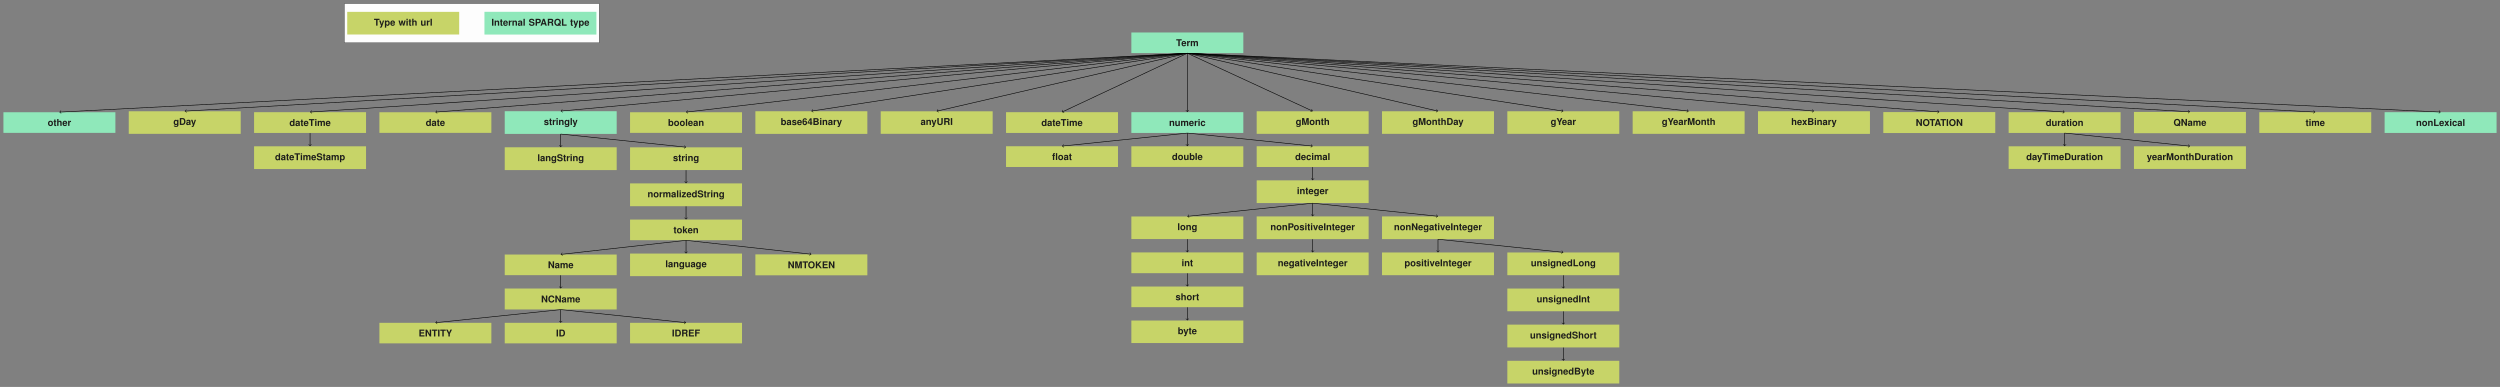 <?xml version="1.0" encoding="UTF-8"?>
<svg xmlns="http://www.w3.org/2000/svg" xmlns:xlink="http://www.w3.org/1999/xlink" width="3615.033pt" height="559.515pt" viewBox="0 0 3615.033 559.515" version="1.1">
<rect x="0" y="0" width="3615.033" height="559.515" fill="#808080" stroke="none"/>
<defs>
<g>
<symbol overflow="visible" id="glyph0-0">
<path style="stroke:none;" d=""/>
</symbol>
<symbol overflow="visible" id="glyph0-1">
<path style="stroke:none;" d="M 5.25 -8.234 L 8.141 -8.234 L 8.141 -9.938 L 0.188 -9.938 L 0.188 -8.234 L 3.203 -8.234 L 3.203 0 L 5.25 0 Z M 5.25 -8.234 "/>
</symbol>
<symbol overflow="visible" id="glyph0-2">
<path style="stroke:none;" d="M 5.375 -7.359 L 3.844 -2 L 2.219 -7.359 L 0.125 -7.359 L 2.859 0.297 L 2.859 0.359 C 2.859 1.047 2.344 1.578 1.672 1.578 C 1.531 1.578 1.422 1.562 1.172 1.5 L 1.172 2.922 C 1.453 2.969 1.625 2.984 1.859 2.984 C 2.328 2.984 2.906 2.891 3.234 2.75 C 3.766 2.531 3.984 2.219 4.312 1.344 L 7.328 -7.359 Z M 5.375 -7.359 "/>
</symbol>
<symbol overflow="visible" id="glyph0-3">
<path style="stroke:none;" d="M 2.703 -7.359 L 0.797 -7.359 L 0.797 2.969 L 2.703 2.969 L 2.703 -0.875 C 3.156 -0.047 3.812 0.328 4.734 0.328 C 6.516 0.328 7.828 -1.328 7.828 -3.562 C 7.828 -4.609 7.516 -5.641 7.031 -6.328 C 6.547 -7.016 5.625 -7.484 4.734 -7.484 C 3.812 -7.484 3.156 -7.078 2.703 -6.266 Z M 4.312 -5.891 C 5.266 -5.891 5.906 -4.953 5.906 -3.547 C 5.906 -2.203 5.25 -1.266 4.312 -1.266 C 3.359 -1.266 2.703 -2.188 2.703 -3.562 C 2.703 -4.953 3.359 -5.891 4.312 -5.891 Z M 4.312 -5.891 "/>
</symbol>
<symbol overflow="visible" id="glyph0-4">
<path style="stroke:none;" d="M 7.141 -3.078 C 7.156 -3.25 7.156 -3.312 7.156 -3.406 C 7.156 -4.141 7.047 -4.828 6.859 -5.344 C 6.375 -6.672 5.188 -7.484 3.703 -7.484 C 1.594 -7.484 0.297 -5.953 0.297 -3.484 C 0.297 -1.125 1.578 0.312 3.672 0.312 C 5.312 0.312 6.656 -0.625 7.078 -2.078 L 5.188 -2.078 C 4.953 -1.484 4.422 -1.141 3.734 -1.141 C 3.188 -1.141 2.75 -1.375 2.484 -1.781 C 2.297 -2.062 2.234 -2.391 2.203 -3.078 Z M 2.234 -4.344 C 2.359 -5.469 2.828 -6.016 3.672 -6.016 C 4.156 -6.016 4.594 -5.797 4.859 -5.406 C 5.047 -5.141 5.125 -4.844 5.156 -4.344 Z M 2.234 -4.344 "/>
</symbol>
<symbol overflow="visible" id="glyph0-5">
<path style="stroke:none;" d="M 8.359 0 L 10.438 -7.359 L 8.469 -7.359 L 7.344 -2.203 L 6.234 -7.359 L 4.328 -7.359 L 3.219 -2.203 L 2.047 -7.359 L 0.062 -7.359 L 2.141 0 L 4.094 0 L 5.266 -5.188 L 6.375 0 Z M 8.359 0 "/>
</symbol>
<symbol overflow="visible" id="glyph0-6">
<path style="stroke:none;" d="M 2.828 -7.359 L 0.906 -7.359 L 0.906 0 L 2.828 0 Z M 2.828 -9.938 L 0.906 -9.938 L 0.906 -8.234 L 2.828 -8.234 Z M 2.828 -9.938 "/>
</symbol>
<symbol overflow="visible" id="glyph0-7">
<path style="stroke:none;" d="M 4.094 -7.203 L 3.031 -7.203 L 3.031 -9.188 L 1.125 -9.188 L 1.125 -7.203 L 0.188 -7.203 L 0.188 -5.938 L 1.125 -5.938 L 1.125 -1.422 C 1.125 -0.266 1.75 0.312 3 0.312 C 3.422 0.312 3.766 0.266 4.094 0.156 L 4.094 -1.172 C 3.906 -1.141 3.797 -1.125 3.672 -1.125 C 3.156 -1.125 3.031 -1.281 3.031 -1.938 L 3.031 -5.938 L 4.094 -5.938 Z M 4.094 -7.203 "/>
</symbol>
<symbol overflow="visible" id="glyph0-8">
<path style="stroke:none;" d="M 0.906 -9.938 L 0.906 0 L 2.828 0 L 2.828 -4.422 C 2.828 -5.266 3.438 -5.859 4.297 -5.859 C 4.703 -5.859 5.031 -5.703 5.25 -5.406 C 5.406 -5.156 5.469 -4.969 5.469 -4.5 L 5.469 0 L 7.375 0 L 7.375 -4.938 C 7.375 -5.844 7.125 -6.5 6.625 -6.922 C 6.203 -7.281 5.594 -7.484 4.969 -7.484 C 4.031 -7.484 3.359 -7.094 2.828 -6.297 L 2.828 -9.938 Z M 0.906 -9.938 "/>
</symbol>
<symbol overflow="visible" id="glyph0-9">
<path style="stroke:none;" d="M 7.375 0 L 7.375 -7.359 L 5.469 -7.359 L 5.469 -2.75 C 5.469 -1.875 4.844 -1.312 3.922 -1.312 C 3.109 -1.312 2.703 -1.75 2.703 -2.625 L 2.703 -7.359 L 0.797 -7.359 L 0.797 -2.234 C 0.797 -0.609 1.688 0.312 3.25 0.312 C 4.25 0.312 4.922 -0.047 5.469 -0.875 L 5.469 0 Z M 7.375 0 "/>
</symbol>
<symbol overflow="visible" id="glyph0-10">
<path style="stroke:none;" d="M 0.859 -7.359 L 0.859 0 L 2.766 0 L 2.766 -3.906 C 2.766 -5.031 3.328 -5.594 4.438 -5.594 C 4.641 -5.594 4.781 -5.578 5.047 -5.531 L 5.047 -7.469 C 4.938 -7.484 4.859 -7.484 4.812 -7.484 C 3.938 -7.484 3.172 -6.906 2.766 -5.906 L 2.766 -7.359 Z M 0.859 -7.359 "/>
</symbol>
<symbol overflow="visible" id="glyph0-11">
<path style="stroke:none;" d="M 2.828 -9.938 L 0.906 -9.938 L 0.906 0 L 2.828 0 Z M 2.828 -9.938 "/>
</symbol>
<symbol overflow="visible" id="glyph0-12">
<path style="stroke:none;" d="M 2.906 -9.938 L 0.859 -9.938 L 0.859 0 L 2.906 0 Z M 2.906 -9.938 "/>
</symbol>
<symbol overflow="visible" id="glyph0-13">
<path style="stroke:none;" d="M 0.859 -7.359 L 0.859 0 L 2.766 0 L 2.766 -4.422 C 2.766 -5.281 3.375 -5.859 4.312 -5.859 C 5.125 -5.859 5.531 -5.406 5.531 -4.531 L 5.531 0 L 7.438 0 L 7.438 -4.938 C 7.438 -6.547 6.547 -7.484 4.969 -7.484 C 3.984 -7.484 3.312 -7.109 2.766 -6.297 L 2.766 -7.359 Z M 0.859 -7.359 "/>
</symbol>
<symbol overflow="visible" id="glyph0-14">
<path style="stroke:none;" d="M 7.141 -0.234 C 6.797 -0.547 6.703 -0.75 6.703 -1.125 L 6.703 -5.219 C 6.703 -6.719 5.688 -7.484 3.688 -7.484 C 1.703 -7.484 0.672 -6.641 0.547 -4.938 L 2.391 -4.938 C 2.484 -5.688 2.797 -5.938 3.734 -5.938 C 4.469 -5.938 4.844 -5.688 4.844 -5.203 C 4.844 -4.953 4.719 -4.734 4.516 -4.625 C 4.25 -4.5 4.25 -4.5 3.312 -4.344 L 2.547 -4.203 C 1.094 -3.969 0.375 -3.219 0.375 -1.891 C 0.375 -1.266 0.562 -0.75 0.906 -0.375 C 1.328 0.047 1.969 0.312 2.609 0.312 C 3.438 0.312 4.188 -0.047 4.844 -0.734 C 4.844 -0.359 4.891 -0.219 5.062 0 L 7.141 0 Z M 4.844 -2.953 C 4.844 -1.859 4.297 -1.219 3.328 -1.219 C 2.688 -1.219 2.281 -1.562 2.281 -2.109 C 2.281 -2.688 2.594 -2.953 3.375 -3.125 L 4.031 -3.25 C 4.531 -3.344 4.625 -3.359 4.844 -3.469 Z M 4.844 -2.953 "/>
</symbol>
<symbol overflow="visible" id="glyph0-15">
<path style="stroke:none;" d="M 8.266 -6.906 C 8.266 -7.828 8.062 -8.422 7.578 -8.969 C 6.906 -9.703 5.797 -10.094 4.375 -10.094 C 1.984 -10.094 0.609 -8.984 0.609 -7.047 C 0.609 -5.5 1.391 -4.75 3.406 -4.375 L 4.797 -4.094 C 6.156 -3.844 6.656 -3.453 6.656 -2.656 C 6.656 -1.828 5.906 -1.328 4.656 -1.328 C 3.266 -1.328 2.5 -1.906 2.422 -2.969 L 0.438 -2.969 C 0.562 -0.844 2.016 0.312 4.547 0.312 C 7.109 0.312 8.625 -0.891 8.625 -2.906 C 8.625 -4.469 7.828 -5.281 6 -5.641 L 4.438 -5.938 C 2.984 -6.234 2.562 -6.516 2.562 -7.234 C 2.562 -7.984 3.234 -8.469 4.281 -8.469 C 5.578 -8.469 6.297 -7.922 6.359 -6.906 Z M 8.266 -6.906 "/>
</symbol>
<symbol overflow="visible" id="glyph0-16">
<path style="stroke:none;" d="M 3.078 -3.547 L 5.625 -3.547 C 7.453 -3.547 8.625 -4.844 8.625 -6.859 C 8.625 -8.844 7.5 -9.938 5.422 -9.938 L 1.031 -9.938 L 1.031 0 L 3.078 0 Z M 3.078 -5.25 L 3.078 -8.234 L 4.984 -8.234 C 6.078 -8.234 6.578 -7.75 6.578 -6.734 C 6.578 -5.719 6.078 -5.25 4.984 -5.25 Z M 3.078 -5.25 "/>
</symbol>
<symbol overflow="visible" id="glyph0-17">
<path style="stroke:none;" d="M 6.828 -2 L 7.484 0 L 9.578 0 L 6.141 -9.938 L 3.891 -9.938 L 0.359 0 L 2.438 0 L 3.109 -2 Z M 6.266 -3.703 L 3.672 -3.703 L 4.969 -7.594 Z M 6.266 -3.703 "/>
</symbol>
<symbol overflow="visible" id="glyph0-18">
<path style="stroke:none;" d="M 3.141 -3.938 L 5.484 -3.938 C 6.359 -3.938 6.75 -3.578 6.75 -2.75 C 6.75 -2.672 6.75 -2.531 6.734 -2.359 C 6.719 -2.094 6.719 -1.859 6.719 -1.703 C 6.719 -0.781 6.766 -0.484 7.031 0 L 9.219 0 L 9.219 -0.375 C 8.906 -0.547 8.781 -0.75 8.781 -1.188 C 8.734 -4.109 8.672 -4.25 7.406 -4.797 C 8.531 -5.234 9.094 -6.031 9.094 -7.25 C 9.094 -8.031 8.812 -8.766 8.344 -9.25 C 7.891 -9.719 7.266 -9.938 6.422 -9.938 L 1.094 -9.938 L 1.094 0 L 3.141 0 Z M 3.141 -5.641 L 3.141 -8.234 L 5.594 -8.234 C 6.188 -8.234 6.438 -8.172 6.672 -7.969 C 6.922 -7.766 7.047 -7.422 7.047 -6.969 C 7.047 -6.484 6.906 -6.109 6.672 -5.906 C 6.453 -5.703 6.188 -5.641 5.594 -5.641 Z M 3.141 -5.641 "/>
</symbol>
<symbol overflow="visible" id="glyph0-19">
<path style="stroke:none;" d="M 9.062 -1.406 C 9.734 -2.219 10.156 -3.578 10.156 -4.922 C 10.156 -6.375 9.625 -7.781 8.766 -8.719 C 7.906 -9.641 6.781 -10.094 5.375 -10.094 C 3.953 -10.094 2.828 -9.641 1.969 -8.719 C 1.109 -7.781 0.578 -6.375 0.578 -4.891 C 0.578 -3.406 1.109 -2 1.969 -1.062 C 2.828 -0.141 3.969 0.312 5.375 0.312 C 6.391 0.312 7.156 0.109 7.938 -0.375 L 9.109 0.734 L 10.156 -0.375 Z M 6.547 -3.781 L 5.5 -2.688 L 6.547 -1.688 C 6.234 -1.531 5.797 -1.438 5.359 -1.438 C 3.719 -1.438 2.625 -2.812 2.625 -4.891 C 2.625 -6.969 3.719 -8.359 5.375 -8.359 C 7.031 -8.359 8.109 -6.984 8.109 -4.875 C 8.109 -4.062 7.953 -3.328 7.656 -2.719 Z M 6.547 -3.781 "/>
</symbol>
<symbol overflow="visible" id="glyph0-20">
<path style="stroke:none;" d="M 3.141 -9.938 L 1.094 -9.938 L 1.094 0 L 7.891 0 L 7.891 -1.703 L 3.141 -1.703 Z M 3.141 -9.938 "/>
</symbol>
<symbol overflow="visible" id="glyph0-21">
<path style="stroke:none;" d="M 0.812 -7.359 L 0.812 0 L 2.719 0 L 2.719 -4.422 C 2.719 -5.312 3.219 -5.859 4.031 -5.859 C 4.672 -5.859 5.062 -5.484 5.062 -4.906 L 5.062 0 L 6.969 0 L 6.969 -4.422 C 6.969 -5.312 7.469 -5.859 8.281 -5.859 C 8.922 -5.859 9.312 -5.484 9.312 -4.906 L 9.312 0 L 11.234 0 L 11.234 -5.203 C 11.234 -6.641 10.359 -7.484 8.891 -7.484 C 7.953 -7.484 7.297 -7.156 6.734 -6.391 C 6.375 -7.078 5.641 -7.484 4.734 -7.484 C 3.891 -7.484 3.344 -7.188 2.719 -6.438 L 2.719 -7.359 Z M 0.812 -7.359 "/>
</symbol>
<symbol overflow="visible" id="glyph0-22">
<path style="stroke:none;" d="M 7.109 -4.609 C 6.969 -6.406 5.781 -7.484 3.938 -7.484 C 1.75 -7.484 0.469 -6.031 0.469 -3.531 C 0.469 -1.109 1.734 0.312 3.906 0.312 C 5.688 0.312 6.938 -0.797 7.109 -2.547 L 5.281 -2.547 C 5.047 -1.594 4.656 -1.219 3.922 -1.219 C 2.953 -1.219 2.375 -2.094 2.375 -3.531 C 2.375 -4.219 2.5 -4.875 2.734 -5.312 C 2.953 -5.719 3.375 -5.938 3.922 -5.938 C 4.703 -5.938 5.062 -5.578 5.281 -4.609 Z M 7.109 -4.609 "/>
</symbol>
<symbol overflow="visible" id="glyph0-23">
<path style="stroke:none;" d="M 5.516 0 L 7.422 0 L 7.422 -9.938 L 5.516 -9.938 L 5.516 -6.406 C 5.047 -7.141 4.406 -7.484 3.484 -7.484 C 1.734 -7.484 0.391 -5.797 0.391 -3.562 C 0.391 -2.578 0.688 -1.562 1.188 -0.859 C 1.688 -0.156 2.594 0.312 3.484 0.312 C 4.406 0.312 5.047 -0.031 5.516 -0.75 Z M 3.906 -5.891 C 4.875 -5.891 5.516 -4.953 5.516 -3.547 C 5.516 -2.203 4.859 -1.281 3.906 -1.281 C 2.953 -1.281 2.297 -2.219 2.297 -3.562 C 2.297 -4.938 2.953 -5.891 3.906 -5.891 Z M 3.906 -5.891 "/>
</symbol>
<symbol overflow="visible" id="glyph0-24">
<path style="stroke:none;" d="M 4.094 -7.484 C 1.859 -7.484 0.484 -6 0.484 -3.578 C 0.484 -1.156 1.859 0.312 4.109 0.312 C 6.344 0.312 7.75 -1.172 7.75 -3.531 C 7.75 -6.016 6.406 -7.484 4.094 -7.484 Z M 4.109 -5.938 C 5.156 -5.938 5.844 -5 5.844 -3.562 C 5.844 -2.188 5.141 -1.219 4.109 -1.219 C 3.078 -1.219 2.391 -2.188 2.391 -3.578 C 2.391 -4.984 3.078 -5.938 4.109 -5.938 Z M 4.109 -5.938 "/>
</symbol>
<symbol overflow="visible" id="glyph0-25">
<path style="stroke:none;" d="M 0.797 -9.938 L 0.797 0 L 2.719 0 L 2.719 -0.75 C 3.172 -0.031 3.812 0.312 4.734 0.312 C 6.5 0.312 7.828 -1.359 7.828 -3.578 C 7.828 -4.578 7.531 -5.594 7.047 -6.297 C 6.547 -7.016 5.641 -7.484 4.734 -7.484 C 3.828 -7.484 3.172 -7.141 2.719 -6.406 L 2.719 -9.938 Z M 4.312 -5.891 C 5.266 -5.891 5.922 -4.938 5.922 -3.562 C 5.922 -2.234 5.266 -1.281 4.312 -1.281 C 3.359 -1.281 2.719 -2.203 2.719 -3.609 C 2.719 -4.953 3.359 -5.891 4.312 -5.891 Z M 4.312 -5.891 "/>
</symbol>
<symbol overflow="visible" id="glyph0-26">
<path style="stroke:none;" d="M 7.438 -9.938 L 5.531 -9.938 L 5.531 0 L 7.438 0 Z M 4.234 -7.203 L 3.109 -7.203 L 3.109 -7.938 C 3.109 -8.312 3.266 -8.5 3.625 -8.5 C 3.781 -8.5 4 -8.484 4.172 -8.469 L 4.172 -9.891 C 3.812 -9.922 3.344 -9.938 3.078 -9.938 C 1.812 -9.938 1.203 -9.328 1.203 -8.094 L 1.203 -7.203 L 0.156 -7.203 L 0.156 -5.938 L 1.203 -5.938 L 1.203 0 L 3.109 0 L 3.109 -5.938 L 4.234 -5.938 Z M 4.234 -7.203 "/>
</symbol>
<symbol overflow="visible" id="glyph0-27">
<path style="stroke:none;" d="M 5.562 -7.359 L 5.562 -6.234 C 4.984 -7.094 4.359 -7.484 3.516 -7.484 C 1.766 -7.484 0.469 -5.781 0.469 -3.5 C 0.469 -1.219 1.656 0.312 3.469 0.312 C 4.328 0.312 4.844 0.047 5.562 -0.75 L 5.562 0.25 C 5.562 1.125 4.891 1.75 3.938 1.75 C 3.219 1.75 2.734 1.438 2.594 0.891 L 0.609 0.891 C 0.625 1.453 0.844 1.859 1.328 2.266 C 1.922 2.734 2.734 2.969 3.875 2.969 C 6.094 2.969 7.375 1.969 7.375 0.25 L 7.375 -7.359 Z M 3.922 -5.891 C 4.875 -5.891 5.594 -4.891 5.594 -3.531 C 5.594 -2.188 4.891 -1.281 3.891 -1.281 C 3 -1.281 2.375 -2.188 2.375 -3.531 C 2.375 -4.922 3 -5.891 3.922 -5.891 Z M 3.922 -5.891 "/>
</symbol>
<symbol overflow="visible" id="glyph0-28">
<path style="stroke:none;" d="M 6.875 -4.984 C 6.859 -6.547 5.656 -7.484 3.672 -7.484 C 1.812 -7.484 0.656 -6.547 0.656 -5.031 C 0.656 -4.531 0.797 -4.109 1.062 -3.828 C 1.328 -3.562 1.547 -3.453 2.266 -3.219 L 4.531 -2.5 C 5.016 -2.359 5.172 -2.203 5.172 -1.906 C 5.172 -1.453 4.641 -1.188 3.766 -1.188 C 3.266 -1.188 2.875 -1.281 2.625 -1.438 C 2.422 -1.594 2.344 -1.75 2.266 -2.141 L 0.391 -2.141 C 0.453 -0.531 1.641 0.312 3.875 0.312 C 4.891 0.312 5.672 0.094 6.219 -0.344 C 6.766 -0.781 7.078 -1.453 7.078 -2.188 C 7.078 -3.141 6.609 -3.75 5.641 -4.031 L 3.234 -4.734 C 2.703 -4.891 2.562 -5 2.562 -5.297 C 2.562 -5.703 3 -5.984 3.672 -5.984 C 4.578 -5.984 5.031 -5.656 5.047 -4.984 Z M 6.875 -4.984 "/>
</symbol>
<symbol overflow="visible" id="glyph0-29">
<path style="stroke:none;" d="M 4.766 0 L 7.297 -7.359 L 5.281 -7.359 L 3.797 -1.969 L 2.203 -7.359 L 0.188 -7.359 L 2.766 0 Z M 4.766 0 "/>
</symbol>
<symbol overflow="visible" id="glyph0-30">
<path style="stroke:none;" d="M 6.969 0 L 9 0 L 9 -9.938 L 6.969 -9.938 L 6.969 -3.172 L 3.031 -9.938 L 0.922 -9.938 L 0.922 0 L 2.969 0 L 2.969 -6.859 Z M 6.969 0 "/>
</symbol>
<symbol overflow="visible" id="glyph0-31">
<path style="stroke:none;" d="M 1.125 0 L 5.594 0 C 6.734 0 7.5 -0.219 8.094 -0.719 C 8.688 -1.219 9.078 -2.078 9.078 -2.859 C 9.078 -3.844 8.547 -4.625 7.422 -5.266 C 8.406 -5.906 8.781 -6.469 8.781 -7.312 C 8.781 -8 8.453 -8.719 7.891 -9.203 C 7.297 -9.719 6.609 -9.938 5.547 -9.938 L 1.125 -9.938 Z M 3.156 -8.234 L 5.375 -8.234 C 6.328 -8.234 6.828 -7.828 6.828 -7.094 C 6.828 -6.375 6.328 -5.984 5.375 -5.984 L 3.156 -5.984 Z M 3.156 -4.281 L 5.594 -4.281 C 6.594 -4.281 7.109 -3.828 7.109 -2.984 C 7.109 -2.156 6.594 -1.703 5.594 -1.703 L 3.156 -1.703 Z M 3.156 -4.281 "/>
</symbol>
<symbol overflow="visible" id="glyph0-32">
<path style="stroke:none;" d="M 6.859 -9.938 L 6.859 -3.203 C 6.859 -2 6.25 -1.438 4.969 -1.438 C 3.688 -1.438 3.078 -2 3.078 -3.203 L 3.078 -9.938 L 1.031 -9.938 L 1.031 -3.203 C 1.031 -2.078 1.328 -1.297 2 -0.688 C 2.719 -0.047 3.781 0.312 4.969 0.312 C 6.172 0.312 7.219 -0.047 7.938 -0.688 C 8.609 -1.297 8.906 -2.078 8.906 -3.203 L 8.906 -9.938 Z M 6.859 -9.938 "/>
</symbol>
<symbol overflow="visible" id="glyph0-33">
<path style="stroke:none;" d="M 6.906 -7.469 C 6.812 -8.094 6.688 -8.406 6.438 -8.766 C 5.938 -9.453 5.062 -9.859 4 -9.859 C 2.812 -9.859 1.828 -9.328 1.234 -8.359 C 0.672 -7.422 0.438 -6.344 0.438 -4.594 C 0.438 -2.922 0.641 -1.891 1.125 -1.125 C 1.688 -0.219 2.703 0.312 3.844 0.312 C 5.766 0.312 7.078 -1.125 7.078 -3.234 C 7.078 -5.078 5.922 -6.359 4.266 -6.359 C 3.469 -6.359 2.938 -6.125 2.344 -5.5 C 2.391 -6.531 2.391 -6.531 2.469 -6.938 C 2.641 -7.812 3.188 -8.328 3.953 -8.328 C 4.562 -8.328 4.891 -8.078 5.141 -7.469 Z M 3.797 -4.859 C 4.688 -4.859 5.266 -4.172 5.266 -3.109 C 5.266 -2.078 4.625 -1.328 3.781 -1.328 C 2.922 -1.328 2.312 -2.047 2.312 -3.062 C 2.312 -4.125 2.922 -4.859 3.797 -4.859 Z M 3.797 -4.859 "/>
</symbol>
<symbol overflow="visible" id="glyph0-34">
<path style="stroke:none;" d="M 7.109 -3.719 L 6.109 -3.719 L 6.109 -9.656 L 3.859 -9.656 L 0.328 -3.75 L 0.328 -2.141 L 4.203 -2.141 L 4.203 0 L 6.109 0 L 6.109 -2.141 L 7.109 -2.141 Z M 4.203 -3.719 L 1.672 -3.719 L 4.203 -7.844 Z M 4.203 -3.719 "/>
</symbol>
<symbol overflow="visible" id="glyph0-35">
<path style="stroke:none;" d="M 6.25 -7.359 L 0.531 -7.359 L 0.531 -5.812 L 3.922 -5.812 L 0.281 -1.547 L 0.281 0 L 6.375 0 L 6.375 -1.547 L 2.641 -1.547 L 6.25 -5.812 Z M 6.25 -7.359 "/>
</symbol>
<symbol overflow="visible" id="glyph0-36">
<path style="stroke:none;" d="M 2.719 -4.5 L 2.719 -9.938 L 0.797 -9.938 L 0.797 0 L 2.719 0 L 2.719 -2.406 L 3.469 -3.25 L 5.234 0 L 7.469 0 L 4.781 -4.578 L 7.297 -7.359 L 5.125 -7.359 Z M 2.719 -4.5 "/>
</symbol>
<symbol overflow="visible" id="glyph0-37">
<path style="stroke:none;" d="M 2.938 -7.734 L 4.734 0 L 6.766 0 L 8.531 -7.734 L 8.531 0 L 10.578 0 L 10.578 -9.938 L 7.5 -9.938 L 5.75 -2.031 L 3.953 -9.938 L 0.906 -9.938 L 0.906 0 L 2.938 0 Z M 2.938 -7.734 "/>
</symbol>
<symbol overflow="visible" id="glyph0-38">
<path style="stroke:none;" d="M 5.312 -10.094 C 3.922 -10.094 2.781 -9.625 1.938 -8.719 C 1.047 -7.766 0.547 -6.375 0.547 -4.891 C 0.547 -3.406 1.047 -2 1.938 -1.062 C 2.797 -0.141 3.906 0.312 5.328 0.312 C 6.75 0.312 7.859 -0.141 8.719 -1.062 C 9.578 -1.969 10.109 -3.422 10.109 -4.828 C 10.109 -6.375 9.609 -7.766 8.719 -8.719 C 7.844 -9.656 6.75 -10.094 5.312 -10.094 Z M 5.328 -8.359 C 7 -8.359 8.062 -6.984 8.062 -4.844 C 8.062 -2.812 6.969 -1.438 5.328 -1.438 C 3.672 -1.438 2.594 -2.812 2.594 -4.891 C 2.594 -6.969 3.672 -8.359 5.328 -8.359 Z M 5.328 -8.359 "/>
</symbol>
<symbol overflow="visible" id="glyph0-39">
<path style="stroke:none;" d="M 3.047 -3.328 L 4.078 -4.391 L 7.328 0 L 9.766 0 L 5.375 -5.656 L 9.344 -9.938 L 6.938 -9.938 L 3.047 -5.578 L 3.047 -9.938 L 1.016 -9.938 L 1.016 0 L 3.047 0 Z M 3.047 -3.328 "/>
</symbol>
<symbol overflow="visible" id="glyph0-40">
<path style="stroke:none;" d="M 3.125 -4.281 L 7.875 -4.281 L 7.875 -5.984 L 3.125 -5.984 L 3.125 -8.234 L 8.25 -8.234 L 8.25 -9.938 L 1.078 -9.938 L 1.078 0 L 8.5 0 L 8.5 -1.703 L 3.125 -1.703 Z M 3.125 -4.281 "/>
</symbol>
<symbol overflow="visible" id="glyph0-41">
<path style="stroke:none;" d="M 9.297 -6.562 C 9.219 -7.422 9.047 -7.969 8.625 -8.531 C 7.859 -9.531 6.641 -10.094 5.156 -10.094 C 2.344 -10.094 0.594 -8.094 0.594 -4.875 C 0.594 -1.688 2.328 0.312 5.094 0.312 C 7.562 0.312 9.203 -1.125 9.328 -3.391 L 7.344 -3.391 C 7.219 -2.125 6.422 -1.406 5.156 -1.406 C 3.562 -1.406 2.641 -2.688 2.641 -4.844 C 2.641 -7.047 3.609 -8.359 5.219 -8.359 C 5.922 -8.359 6.516 -8.109 6.891 -7.625 C 7.109 -7.359 7.219 -7.094 7.344 -6.562 Z M 9.297 -6.562 "/>
</symbol>
<symbol overflow="visible" id="glyph0-42">
<path style="stroke:none;" d="M 1.047 0 L 4.938 0 C 6.438 0 7.391 -0.359 8.062 -1.156 C 8.859 -2.078 9.281 -3.438 9.281 -4.969 C 9.281 -6.5 8.859 -7.844 8.062 -8.781 C 7.391 -9.594 6.453 -9.938 4.938 -9.938 L 1.047 -9.938 Z M 3.094 -1.703 L 3.094 -8.234 L 4.938 -8.234 C 6.469 -8.234 7.234 -7.156 7.234 -4.953 C 7.234 -2.781 6.469 -1.703 4.938 -1.703 Z M 3.094 -1.703 "/>
</symbol>
<symbol overflow="visible" id="glyph0-43">
<path style="stroke:none;" d="M 5.703 -3.672 L 8.859 -9.938 L 6.562 -9.938 L 4.672 -5.547 L 2.641 -9.938 L 0.375 -9.938 L 3.672 -3.672 L 3.672 0 L 5.703 0 Z M 5.703 -3.672 "/>
</symbol>
<symbol overflow="visible" id="glyph0-44">
<path style="stroke:none;" d="M 3.047 -4.281 L 7.391 -4.281 L 7.391 -5.984 L 3.047 -5.984 L 3.047 -8.234 L 7.984 -8.234 L 7.984 -9.938 L 1.016 -9.938 L 1.016 0 L 3.047 0 Z M 3.047 -4.281 "/>
</symbol>
<symbol overflow="visible" id="glyph0-45">
<path style="stroke:none;" d="M 4.844 -3.703 L 7.234 -7.359 L 4.953 -7.359 L 3.766 -5.141 L 2.562 -7.359 L 0.266 -7.359 L 2.672 -3.703 L 0.219 0 L 2.5 0 L 3.766 -2.281 L 5 0 L 7.297 0 Z M 4.844 -3.703 "/>
</symbol>
</g>
</defs>
<g id="surface1">
<path style="fill-rule:nonzero;fill:rgb(98.999%,98.999%,98.999%);fill-opacity:1;stroke-width:0.399;stroke-linecap:butt;stroke-linejoin:miter;stroke:rgb(0%,0%,0%);stroke-opacity:1;stroke-miterlimit:10;" d="M -1218.911 0.002 L -1218.911 56.693 L -850.403 56.693 L -850.403 0.002 Z M -1218.911 0.002 " transform="matrix(1,0,0,-1,1716.907,61.873)"/>
<path style=" stroke:none;fill-rule:nonzero;fill:rgb(78.04%,83.138%,40.784%);fill-opacity:1;" d="M 502.086 49.895 L 663.98 49.895 L 663.98 17.156 L 502.086 17.156 Z M 502.086 49.895 "/>
<g style="fill:rgb(11.374%,11.374%,10.587%);fill-opacity:1;">
  <use xlink:href="#glyph0-1" x="540.673" y="37.063"/>
</g>
<g style="fill:rgb(11.374%,11.374%,10.587%);fill-opacity:1;">
  <use xlink:href="#glyph0-2" x="548.182" y="37.063"/>
  <use xlink:href="#glyph0-3" x="555.76" y="37.063"/>
  <use xlink:href="#glyph0-4" x="564.087" y="37.063"/>
</g>
<g style="fill:rgb(11.374%,11.374%,10.587%);fill-opacity:1;">
  <use xlink:href="#glyph0-5" x="576.203" y="37.063"/>
  <use xlink:href="#glyph0-6" x="586.806" y="37.063"/>
  <use xlink:href="#glyph0-7" x="590.595" y="37.063"/>
  <use xlink:href="#glyph0-8" x="595.134" y="37.063"/>
</g>
<g style="fill:rgb(11.374%,11.374%,10.587%);fill-opacity:1;">
  <use xlink:href="#glyph0-9" x="608.013" y="37.063"/>
  <use xlink:href="#glyph0-10" x="616.34" y="37.063"/>
  <use xlink:href="#glyph0-11" x="621.642" y="37.063"/>
</g>
<path style=" stroke:none;fill-rule:nonzero;fill:rgb(56.078%,90.979%,72.942%);fill-opacity:1;" d="M 700.516 49.973 L 862.41 49.973 L 862.41 17.078 L 700.516 17.078 Z M 700.516 49.973 "/>
<g style="fill:rgb(11.374%,11.374%,10.587%);fill-opacity:1;">
  <use xlink:href="#glyph0-12" x="710.594" y="37.142"/>
  <use xlink:href="#glyph0-13" x="714.383" y="37.142"/>
  <use xlink:href="#glyph0-7" x="722.71" y="37.142"/>
  <use xlink:href="#glyph0-4" x="727.248" y="37.142"/>
  <use xlink:href="#glyph0-10" x="734.826" y="37.142"/>
  <use xlink:href="#glyph0-13" x="740.128" y="37.142"/>
  <use xlink:href="#glyph0-14" x="748.455" y="37.142"/>
  <use xlink:href="#glyph0-11" x="756.032" y="37.142"/>
</g>
<g style="fill:rgb(11.374%,11.374%,10.587%);fill-opacity:1;">
  <use xlink:href="#glyph0-15" x="764.36" y="37.142"/>
  <use xlink:href="#glyph0-16" x="773.45" y="37.142"/>
</g>
<g style="fill:rgb(11.374%,11.374%,10.587%);fill-opacity:1;">
  <use xlink:href="#glyph0-17" x="781.178" y="37.142"/>
  <use xlink:href="#glyph0-18" x="791.018" y="37.142"/>
  <use xlink:href="#glyph0-19" x="800.858" y="37.142"/>
  <use xlink:href="#glyph0-20" x="811.461" y="37.142"/>
</g>
<g style="fill:rgb(11.374%,11.374%,10.587%);fill-opacity:1;">
  <use xlink:href="#glyph0-7" x="824.34" y="37.142"/>
  <use xlink:href="#glyph0-2" x="828.878" y="37.142"/>
  <use xlink:href="#glyph0-3" x="836.456" y="37.142"/>
  <use xlink:href="#glyph0-4" x="844.783" y="37.142"/>
</g>
<path style=" stroke:none;fill-rule:nonzero;fill:rgb(56.078%,90.979%,72.942%);fill-opacity:1;" d="M 1635.961 76.781 L 1797.855 76.781 L 1797.855 46.965 L 1635.961 46.965 Z M 1635.961 76.781 "/>
<g style="fill:rgb(11.374%,11.374%,10.587%);fill-opacity:1;">
  <use xlink:href="#glyph0-1" x="1700.654" y="66.684"/>
</g>
<g style="fill:rgb(11.374%,11.374%,10.587%);fill-opacity:1;">
  <use xlink:href="#glyph0-4" x="1708.163" y="66.684"/>
  <use xlink:href="#glyph0-10" x="1715.741" y="66.684"/>
  <use xlink:href="#glyph0-21" x="1721.043" y="66.684"/>
</g>
<path style=" stroke:none;fill-rule:nonzero;fill:rgb(56.078%,90.979%,72.942%);fill-opacity:1;" d="M 1635.961 192.227 L 1797.855 192.227 L 1797.855 162.223 L 1635.961 162.223 Z M 1635.961 192.227 "/>
<g style="fill:rgb(11.374%,11.374%,10.587%);fill-opacity:1;">
  <use xlink:href="#glyph0-13" x="1690.467" y="182.125"/>
</g>
<g style="fill:rgb(11.374%,11.374%,10.587%);fill-opacity:1;">
  <use xlink:href="#glyph0-9" x="1698.658" y="182.125"/>
  <use xlink:href="#glyph0-21" x="1706.985" y="182.125"/>
  <use xlink:href="#glyph0-4" x="1719.101" y="182.125"/>
  <use xlink:href="#glyph0-10" x="1726.679" y="182.125"/>
  <use xlink:href="#glyph0-6" x="1731.98" y="182.125"/>
  <use xlink:href="#glyph0-22" x="1735.769" y="182.125"/>
</g>
<path style="fill:none;stroke-width:0.797;stroke-linecap:butt;stroke-linejoin:miter;stroke:rgb(0%,0%,0%);stroke-opacity:1;stroke-miterlimit:10;" d="M -0.001 -15.107 L -0.001 -99.443 " transform="matrix(1,0,0,-1,1716.907,61.873)"/>
<path style="fill:none;stroke-width:0.638;stroke-linecap:round;stroke-linejoin:round;stroke:rgb(0%,0%,0%);stroke-opacity:1;stroke-miterlimit:10;" d="M -1.554 2.073 C -1.425 1.296 0.001 0.128 0.388 -0.001 C 0.001 -0.13 -1.425 -1.294 -1.554 -2.071 " transform="matrix(0,1,1,0,1716.907,161.315)"/>
<path style=" stroke:none;fill-rule:nonzero;fill:rgb(78.04%,83.138%,40.784%);fill-opacity:1;" d="M 1635.961 241.375 L 1797.855 241.375 L 1797.855 211.555 L 1635.961 211.555 Z M 1635.961 241.375 "/>
<g style="fill:rgb(11.374%,11.374%,10.587%);fill-opacity:1;">
  <use xlink:href="#glyph0-23" x="1694.637" y="231.273"/>
  <use xlink:href="#glyph0-24" x="1702.964" y="231.273"/>
  <use xlink:href="#glyph0-9" x="1711.291" y="231.273"/>
  <use xlink:href="#glyph0-25" x="1719.619" y="231.273"/>
</g>
<g style="fill:rgb(11.374%,11.374%,10.587%);fill-opacity:1;">
  <use xlink:href="#glyph0-11" x="1727.809" y="231.273"/>
  <use xlink:href="#glyph0-4" x="1731.598" y="231.273"/>
</g>
<path style="fill:none;stroke-width:0.797;stroke-linecap:butt;stroke-linejoin:miter;stroke:rgb(0%,0%,0%);stroke-opacity:1;stroke-miterlimit:10;" d="M -0.001 -130.553 L -0.001 -148.775 " transform="matrix(1,0,0,-1,1716.907,61.873)"/>
<path style="fill:none;stroke-width:0.638;stroke-linecap:round;stroke-linejoin:round;stroke:rgb(0%,0%,0%);stroke-opacity:1;stroke-miterlimit:10;" d="M -1.553 2.073 C -1.424 1.296 0.001 0.128 0.388 -0.001 C 0.001 -0.13 -1.424 -1.294 -1.553 -2.071 " transform="matrix(0,1,1,0,1716.907,210.647)"/>
<path style=" stroke:none;fill-rule:nonzero;fill:rgb(78.04%,83.138%,40.784%);fill-opacity:1;" d="M 1454.738 241.465 L 1616.633 241.465 L 1616.633 211.461 L 1454.738 211.461 Z M 1454.738 241.465 "/>
<g style="fill:rgb(11.374%,11.374%,10.587%);fill-opacity:1;">
  <use xlink:href="#glyph0-26" x="1521.302" y="231.365"/>
  <use xlink:href="#glyph0-24" x="1529.629" y="231.365"/>
  <use xlink:href="#glyph0-14" x="1537.956" y="231.365"/>
  <use xlink:href="#glyph0-7" x="1545.534" y="231.365"/>
</g>
<path style="fill:none;stroke-width:0.797;stroke-linecap:butt;stroke-linejoin:miter;stroke:rgb(0%,0%,0%);stroke-opacity:1;stroke-miterlimit:10;" d="M -0.001 -130.553 L -180.52 -149.315 " transform="matrix(1,0,0,-1,1716.907,61.873)"/>
<path style="fill:none;stroke-width:0.638;stroke-linecap:round;stroke-linejoin:round;stroke:rgb(0%,0%,0%);stroke-opacity:1;stroke-miterlimit:10;" d="M -1.554 2.072 C -1.423 1.297 -0.001 0.128 0.391 0.001 C -0 -0.131 -1.425 -1.295 -1.553 -2.071 " transform="matrix(-0.995,0.103,0.103,0.995,1536.388,211.189)"/>
<path style=" stroke:none;fill-rule:nonzero;fill:rgb(78.04%,83.138%,40.784%);fill-opacity:1;" d="M 1817.184 241.465 L 1979.078 241.465 L 1979.078 211.461 L 1817.184 211.461 Z M 1817.184 241.465 "/>
<g style="fill:rgb(11.374%,11.374%,10.587%);fill-opacity:1;">
  <use xlink:href="#glyph0-23" x="1872.75" y="231.365"/>
  <use xlink:href="#glyph0-4" x="1881.077" y="231.365"/>
  <use xlink:href="#glyph0-22" x="1888.655" y="231.365"/>
  <use xlink:href="#glyph0-6" x="1896.232" y="231.365"/>
  <use xlink:href="#glyph0-21" x="1900.021" y="231.365"/>
  <use xlink:href="#glyph0-14" x="1912.137" y="231.365"/>
  <use xlink:href="#glyph0-11" x="1919.715" y="231.365"/>
</g>
<path style="fill:none;stroke-width:0.797;stroke-linecap:butt;stroke-linejoin:miter;stroke:rgb(0%,0%,0%);stroke-opacity:1;stroke-miterlimit:10;" d="M -0.001 -130.553 L 180.519 -149.315 " transform="matrix(1,0,0,-1,1716.907,61.873)"/>
<path style="fill:none;stroke-width:0.638;stroke-linecap:round;stroke-linejoin:round;stroke:rgb(0%,0%,0%);stroke-opacity:1;stroke-miterlimit:10;" d="M -1.554 2.071 C -1.427 1.295 -0.002 0.131 0.389 -0.001 C 0.002 -0.128 -1.424 -1.297 -1.556 -2.073 " transform="matrix(0.995,0.103,0.103,-0.995,1897.426,211.189)"/>
<path style=" stroke:none;fill-rule:nonzero;fill:rgb(78.04%,83.138%,40.784%);fill-opacity:1;" d="M 1817.184 293.617 L 1979.078 293.617 L 1979.078 260.793 L 1817.184 260.793 Z M 1817.184 293.617 "/>
<g style="fill:rgb(11.374%,11.374%,10.587%);fill-opacity:1;">
  <use xlink:href="#glyph0-6" x="1875.339" y="280.696"/>
  <use xlink:href="#glyph0-13" x="1879.128" y="280.696"/>
  <use xlink:href="#glyph0-7" x="1887.455" y="280.696"/>
  <use xlink:href="#glyph0-4" x="1891.993" y="280.696"/>
  <use xlink:href="#glyph0-27" x="1899.571" y="280.696"/>
</g>
<g style="fill:rgb(11.374%,11.374%,10.587%);fill-opacity:1;">
  <use xlink:href="#glyph0-4" x="1908.034" y="280.696"/>
  <use xlink:href="#glyph0-10" x="1915.612" y="280.696"/>
</g>
<path style="fill:none;stroke-width:0.797;stroke-linecap:butt;stroke-linejoin:miter;stroke:rgb(0%,0%,0%);stroke-opacity:1;stroke-miterlimit:10;" d="M 181.222 -179.791 L 181.222 -198.014 " transform="matrix(1,0,0,-1,1716.907,61.873)"/>
<path style="fill:none;stroke-width:0.638;stroke-linecap:round;stroke-linejoin:round;stroke:rgb(0%,0%,0%);stroke-opacity:1;stroke-miterlimit:10;" d="M -1.555 2.074 C -1.426 1.297 -0 0.129 0.387 -0 C -0 -0.129 -1.426 -1.293 -1.555 -2.071 " transform="matrix(0,1,1,0,1898.129,259.887)"/>
<path style=" stroke:none;fill-rule:nonzero;fill:rgb(78.04%,83.138%,40.784%);fill-opacity:1;" d="M 1817.184 345.773 L 1979.078 345.773 L 1979.078 312.945 L 1817.184 312.945 Z M 1817.184 345.773 "/>
<g style="fill:rgb(11.374%,11.374%,10.587%);fill-opacity:1;">
  <use xlink:href="#glyph0-13" x="1836.988" y="332.848"/>
  <use xlink:href="#glyph0-24" x="1845.315" y="332.848"/>
  <use xlink:href="#glyph0-13" x="1853.642" y="332.848"/>
  <use xlink:href="#glyph0-16" x="1861.97" y="332.848"/>
</g>
<g style="fill:rgb(11.374%,11.374%,10.587%);fill-opacity:1;">
  <use xlink:href="#glyph0-24" x="1870.515" y="332.848"/>
  <use xlink:href="#glyph0-28" x="1878.842" y="332.848"/>
  <use xlink:href="#glyph0-6" x="1886.42" y="332.848"/>
  <use xlink:href="#glyph0-7" x="1890.208" y="332.848"/>
  <use xlink:href="#glyph0-6" x="1894.747" y="332.848"/>
  <use xlink:href="#glyph0-29" x="1898.536" y="332.848"/>
  <use xlink:href="#glyph0-4" x="1906.113" y="332.848"/>
  <use xlink:href="#glyph0-12" x="1913.691" y="332.848"/>
  <use xlink:href="#glyph0-13" x="1917.48" y="332.848"/>
  <use xlink:href="#glyph0-7" x="1925.807" y="332.848"/>
  <use xlink:href="#glyph0-4" x="1930.345" y="332.848"/>
  <use xlink:href="#glyph0-27" x="1937.923" y="332.848"/>
</g>
<g style="fill:rgb(11.374%,11.374%,10.587%);fill-opacity:1;">
  <use xlink:href="#glyph0-4" x="1946.386" y="332.848"/>
  <use xlink:href="#glyph0-10" x="1953.964" y="332.848"/>
</g>
<path style="fill:none;stroke-width:0.797;stroke-linecap:butt;stroke-linejoin:miter;stroke:rgb(0%,0%,0%);stroke-opacity:1;stroke-miterlimit:10;" d="M 181.222 -231.943 L 181.222 -250.166 " transform="matrix(1,0,0,-1,1716.907,61.873)"/>
<path style="fill:none;stroke-width:0.638;stroke-linecap:round;stroke-linejoin:round;stroke:rgb(0%,0%,0%);stroke-opacity:1;stroke-miterlimit:10;" d="M -1.555 2.074 C -1.426 1.297 -0.001 0.129 0.39 -0 C -0.001 -0.129 -1.426 -1.293 -1.555 -2.071 " transform="matrix(0,1,1,0,1898.129,312.04)"/>
<path style=" stroke:none;fill-rule:nonzero;fill:rgb(78.04%,83.138%,40.784%);fill-opacity:1;" d="M 1817.184 397.926 L 1979.078 397.926 L 1979.078 365.098 L 1817.184 365.098 Z M 1817.184 397.926 "/>
<g style="fill:rgb(11.374%,11.374%,10.587%);fill-opacity:1;">
  <use xlink:href="#glyph0-13" x="1847.694" y="385"/>
  <use xlink:href="#glyph0-4" x="1856.021" y="385"/>
  <use xlink:href="#glyph0-27" x="1863.599" y="385"/>
  <use xlink:href="#glyph0-14" x="1871.926" y="385"/>
  <use xlink:href="#glyph0-7" x="1879.504" y="385"/>
  <use xlink:href="#glyph0-6" x="1884.042" y="385"/>
  <use xlink:href="#glyph0-29" x="1887.831" y="385"/>
  <use xlink:href="#glyph0-4" x="1895.408" y="385"/>
  <use xlink:href="#glyph0-12" x="1902.986" y="385"/>
  <use xlink:href="#glyph0-13" x="1906.775" y="385"/>
  <use xlink:href="#glyph0-7" x="1915.102" y="385"/>
  <use xlink:href="#glyph0-4" x="1919.64" y="385"/>
  <use xlink:href="#glyph0-27" x="1927.218" y="385"/>
</g>
<g style="fill:rgb(11.374%,11.374%,10.587%);fill-opacity:1;">
  <use xlink:href="#glyph0-4" x="1935.682" y="385"/>
  <use xlink:href="#glyph0-10" x="1943.259" y="385"/>
</g>
<path style="fill:none;stroke-width:0.797;stroke-linecap:butt;stroke-linejoin:miter;stroke:rgb(0%,0%,0%);stroke-opacity:1;stroke-miterlimit:10;" d="M 181.222 -284.1 L 181.222 -302.318 " transform="matrix(1,0,0,-1,1716.907,61.873)"/>
<path style="fill:none;stroke-width:0.638;stroke-linecap:round;stroke-linejoin:round;stroke:rgb(0%,0%,0%);stroke-opacity:1;stroke-miterlimit:10;" d="M -1.556 2.074 C -1.423 1.297 -0.001 0.129 0.389 -0 C -0.001 -0.129 -1.423 -1.293 -1.556 -2.071 " transform="matrix(0,1,1,0,1898.129,364.193)"/>
<path style=" stroke:none;fill-rule:nonzero;fill:rgb(78.04%,83.138%,40.784%);fill-opacity:1;" d="M 1998.402 345.773 L 2160.297 345.773 L 2160.297 312.945 L 1998.402 312.945 Z M 1998.402 345.773 "/>
<g style="fill:rgb(11.374%,11.374%,10.587%);fill-opacity:1;">
  <use xlink:href="#glyph0-13" x="2015.666" y="332.848"/>
  <use xlink:href="#glyph0-24" x="2023.993" y="332.848"/>
  <use xlink:href="#glyph0-13" x="2032.32" y="332.848"/>
  <use xlink:href="#glyph0-30" x="2040.648" y="332.848"/>
  <use xlink:href="#glyph0-4" x="2050.488" y="332.848"/>
  <use xlink:href="#glyph0-27" x="2058.065" y="332.848"/>
  <use xlink:href="#glyph0-14" x="2066.392" y="332.848"/>
  <use xlink:href="#glyph0-7" x="2073.97" y="332.848"/>
  <use xlink:href="#glyph0-6" x="2078.508" y="332.848"/>
  <use xlink:href="#glyph0-29" x="2082.297" y="332.848"/>
  <use xlink:href="#glyph0-4" x="2089.875" y="332.848"/>
  <use xlink:href="#glyph0-12" x="2097.452" y="332.848"/>
  <use xlink:href="#glyph0-13" x="2101.241" y="332.848"/>
  <use xlink:href="#glyph0-7" x="2109.568" y="332.848"/>
  <use xlink:href="#glyph0-4" x="2114.107" y="332.848"/>
  <use xlink:href="#glyph0-27" x="2121.684" y="332.848"/>
</g>
<g style="fill:rgb(11.374%,11.374%,10.587%);fill-opacity:1;">
  <use xlink:href="#glyph0-4" x="2130.148" y="332.848"/>
  <use xlink:href="#glyph0-10" x="2137.726" y="332.848"/>
</g>
<path style="fill:none;stroke-width:0.797;stroke-linecap:butt;stroke-linejoin:miter;stroke:rgb(0%,0%,0%);stroke-opacity:1;stroke-miterlimit:10;" d="M 181.222 -231.943 L 361.741 -250.799 " transform="matrix(1,0,0,-1,1716.907,61.873)"/>
<path style="fill:none;stroke-width:0.638;stroke-linecap:round;stroke-linejoin:round;stroke:rgb(0%,0%,0%);stroke-opacity:1;stroke-miterlimit:10;" d="M -1.555 2.07 C -1.423 1.295 -0.001 0.131 0.389 -0.001 C -0.002 -0.128 -1.424 -1.294 -1.554 -2.073 " transform="matrix(0.995,0.104,0.104,-0.995,2078.648,312.674)"/>
<path style=" stroke:none;fill-rule:nonzero;fill:rgb(78.04%,83.138%,40.784%);fill-opacity:1;" d="M 1998.402 397.926 L 2160.297 397.926 L 2160.297 365.098 L 1998.402 365.098 Z M 1998.402 397.926 "/>
<g style="fill:rgb(11.374%,11.374%,10.587%);fill-opacity:1;">
  <use xlink:href="#glyph0-3" x="2030.808" y="385"/>
  <use xlink:href="#glyph0-24" x="2039.135" y="385"/>
  <use xlink:href="#glyph0-28" x="2047.462" y="385"/>
  <use xlink:href="#glyph0-6" x="2055.04" y="385"/>
  <use xlink:href="#glyph0-7" x="2058.829" y="385"/>
  <use xlink:href="#glyph0-6" x="2063.367" y="385"/>
  <use xlink:href="#glyph0-29" x="2067.156" y="385"/>
  <use xlink:href="#glyph0-4" x="2074.734" y="385"/>
  <use xlink:href="#glyph0-12" x="2082.311" y="385"/>
  <use xlink:href="#glyph0-13" x="2086.1" y="385"/>
  <use xlink:href="#glyph0-7" x="2094.427" y="385"/>
  <use xlink:href="#glyph0-4" x="2098.966" y="385"/>
  <use xlink:href="#glyph0-27" x="2106.543" y="385"/>
</g>
<g style="fill:rgb(11.374%,11.374%,10.587%);fill-opacity:1;">
  <use xlink:href="#glyph0-4" x="2115.007" y="385"/>
  <use xlink:href="#glyph0-10" x="2122.584" y="385"/>
</g>
<path style="fill:none;stroke-width:0.797;stroke-linecap:butt;stroke-linejoin:miter;stroke:rgb(0%,0%,0%);stroke-opacity:1;stroke-miterlimit:10;" d="M 362.445 -284.1 L 362.445 -302.318 " transform="matrix(1,0,0,-1,1716.907,61.873)"/>
<path style="fill:none;stroke-width:0.638;stroke-linecap:round;stroke-linejoin:round;stroke:rgb(0%,0%,0%);stroke-opacity:1;stroke-miterlimit:10;" d="M -1.556 2.07 C -1.423 1.297 -0.001 0.129 0.389 0 C -0.001 -0.129 -1.423 -1.297 -1.556 -2.074 " transform="matrix(0,1,1,0,2079.351,364.193)"/>
<path style=" stroke:none;fill-rule:nonzero;fill:rgb(78.04%,83.138%,40.784%);fill-opacity:1;" d="M 2179.625 397.926 L 2341.52 397.926 L 2341.52 365.098 L 2179.625 365.098 Z M 2179.625 397.926 "/>
<g style="fill:rgb(11.374%,11.374%,10.587%);fill-opacity:1;">
  <use xlink:href="#glyph0-9" x="2213.622" y="385"/>
  <use xlink:href="#glyph0-13" x="2221.949" y="385"/>
  <use xlink:href="#glyph0-28" x="2230.276" y="385"/>
  <use xlink:href="#glyph0-6" x="2237.854" y="385"/>
  <use xlink:href="#glyph0-27" x="2241.643" y="385"/>
  <use xlink:href="#glyph0-13" x="2249.97" y="385"/>
  <use xlink:href="#glyph0-4" x="2258.297" y="385"/>
  <use xlink:href="#glyph0-23" x="2265.875" y="385"/>
  <use xlink:href="#glyph0-20" x="2274.202" y="385"/>
  <use xlink:href="#glyph0-24" x="2282.529" y="385"/>
  <use xlink:href="#glyph0-13" x="2290.856" y="385"/>
  <use xlink:href="#glyph0-27" x="2299.184" y="385"/>
</g>
<path style="fill:none;stroke-width:0.797;stroke-linecap:butt;stroke-linejoin:miter;stroke:rgb(0%,0%,0%);stroke-opacity:1;stroke-miterlimit:10;" d="M 362.445 -284.1 L 542.964 -302.955 " transform="matrix(1,0,0,-1,1716.907,61.873)"/>
<path style="fill:none;stroke-width:0.638;stroke-linecap:round;stroke-linejoin:round;stroke:rgb(0%,0%,0%);stroke-opacity:1;stroke-miterlimit:10;" d="M -1.555 2.071 C -1.426 1.295 -0.001 0.128 0.39 -0 C -0.001 -0.131 -1.423 -1.293 -1.554 -2.073 " transform="matrix(0.995,0.104,0.104,-0.995,2259.87,364.827)"/>
<path style=" stroke:none;fill-rule:nonzero;fill:rgb(78.04%,83.138%,40.784%);fill-opacity:1;" d="M 2179.625 450.078 L 2341.52 450.078 L 2341.52 417.254 L 2179.625 417.254 Z M 2179.625 450.078 "/>
<g style="fill:rgb(11.374%,11.374%,10.587%);fill-opacity:1;">
  <use xlink:href="#glyph0-9" x="2221.949" y="437.152"/>
  <use xlink:href="#glyph0-13" x="2230.276" y="437.152"/>
  <use xlink:href="#glyph0-28" x="2238.603" y="437.152"/>
  <use xlink:href="#glyph0-6" x="2246.181" y="437.152"/>
  <use xlink:href="#glyph0-27" x="2249.97" y="437.152"/>
  <use xlink:href="#glyph0-13" x="2258.297" y="437.152"/>
  <use xlink:href="#glyph0-4" x="2266.624" y="437.152"/>
  <use xlink:href="#glyph0-23" x="2274.202" y="437.152"/>
  <use xlink:href="#glyph0-12" x="2282.529" y="437.152"/>
  <use xlink:href="#glyph0-13" x="2286.318" y="437.152"/>
  <use xlink:href="#glyph0-7" x="2294.645" y="437.152"/>
</g>
<path style="fill:none;stroke-width:0.797;stroke-linecap:butt;stroke-linejoin:miter;stroke:rgb(0%,0%,0%);stroke-opacity:1;stroke-miterlimit:10;" d="M 543.667 -336.252 L 543.667 -354.471 " transform="matrix(1,0,0,-1,1716.907,61.873)"/>
<path style="fill:none;stroke-width:0.638;stroke-linecap:round;stroke-linejoin:round;stroke:rgb(0%,0%,0%);stroke-opacity:1;stroke-miterlimit:10;" d="M -1.553 2.071 C -1.424 1.293 -0.002 0.129 0.389 0.001 C -0.002 -0.128 -1.424 -1.296 -1.553 -2.074 " transform="matrix(0,1,1,0,2260.574,416.346)"/>
<path style=" stroke:none;fill-rule:nonzero;fill:rgb(78.04%,83.138%,40.784%);fill-opacity:1;" d="M 2179.625 502.387 L 2341.52 502.387 L 2341.52 469.406 L 2179.625 469.406 Z M 2179.625 502.387 "/>
<g style="fill:rgb(11.374%,11.374%,10.587%);fill-opacity:1;">
  <use xlink:href="#glyph0-9" x="2212.348" y="489.461"/>
  <use xlink:href="#glyph0-13" x="2220.675" y="489.461"/>
  <use xlink:href="#glyph0-28" x="2229.002" y="489.461"/>
  <use xlink:href="#glyph0-6" x="2236.58" y="489.461"/>
  <use xlink:href="#glyph0-27" x="2240.369" y="489.461"/>
  <use xlink:href="#glyph0-13" x="2248.696" y="489.461"/>
  <use xlink:href="#glyph0-4" x="2257.023" y="489.461"/>
  <use xlink:href="#glyph0-23" x="2264.601" y="489.461"/>
  <use xlink:href="#glyph0-15" x="2272.928" y="489.461"/>
  <use xlink:href="#glyph0-8" x="2282.018" y="489.461"/>
  <use xlink:href="#glyph0-24" x="2290.346" y="489.461"/>
  <use xlink:href="#glyph0-10" x="2298.673" y="489.461"/>
</g>
<g style="fill:rgb(11.374%,11.374%,10.587%);fill-opacity:1;">
  <use xlink:href="#glyph0-7" x="2304.247" y="489.461"/>
</g>
<path style="fill:none;stroke-width:0.797;stroke-linecap:butt;stroke-linejoin:miter;stroke:rgb(0%,0%,0%);stroke-opacity:1;stroke-miterlimit:10;" d="M 543.667 -388.404 L 543.667 -406.627 " transform="matrix(1,0,0,-1,1716.907,61.873)"/>
<path style="fill:none;stroke-width:0.638;stroke-linecap:round;stroke-linejoin:round;stroke:rgb(0%,0%,0%);stroke-opacity:1;stroke-miterlimit:10;" d="M -1.553 2.071 C -1.424 1.293 0.001 0.129 0.388 0.001 C 0.001 -0.128 -1.424 -1.296 -1.553 -2.074 " transform="matrix(0,1,1,0,2260.574,468.499)"/>
<path style=" stroke:none;fill-rule:nonzero;fill:rgb(78.04%,83.138%,40.784%);fill-opacity:1;" d="M 2179.625 554.539 L 2341.52 554.539 L 2341.52 521.715 L 2179.625 521.715 Z M 2179.625 554.539 "/>
<g style="fill:rgb(11.374%,11.374%,10.587%);fill-opacity:1;">
  <use xlink:href="#glyph0-9" x="2215.51" y="541.614"/>
  <use xlink:href="#glyph0-13" x="2223.837" y="541.614"/>
  <use xlink:href="#glyph0-28" x="2232.164" y="541.614"/>
  <use xlink:href="#glyph0-6" x="2239.742" y="541.614"/>
  <use xlink:href="#glyph0-27" x="2243.531" y="541.614"/>
  <use xlink:href="#glyph0-13" x="2251.858" y="541.614"/>
  <use xlink:href="#glyph0-4" x="2260.185" y="541.614"/>
  <use xlink:href="#glyph0-23" x="2267.763" y="541.614"/>
  <use xlink:href="#glyph0-31" x="2276.09" y="541.614"/>
  <use xlink:href="#glyph0-2" x="2285.93" y="541.614"/>
  <use xlink:href="#glyph0-7" x="2293.508" y="541.614"/>
  <use xlink:href="#glyph0-4" x="2298.046" y="541.614"/>
</g>
<path style="fill:none;stroke-width:0.797;stroke-linecap:butt;stroke-linejoin:miter;stroke:rgb(0%,0%,0%);stroke-opacity:1;stroke-miterlimit:10;" d="M 543.667 -440.713 L 543.667 -458.936 " transform="matrix(1,0,0,-1,1716.907,61.873)"/>
<path style="fill:none;stroke-width:0.638;stroke-linecap:round;stroke-linejoin:round;stroke:rgb(0%,0%,0%);stroke-opacity:1;stroke-miterlimit:10;" d="M -1.554 2.071 C -1.425 1.293 0 0.129 0.387 0.001 C 0 -0.128 -1.425 -1.296 -1.554 -2.074 " transform="matrix(0,1,1,0,2260.574,520.808)"/>
<path style=" stroke:none;fill-rule:nonzero;fill:rgb(78.04%,83.138%,40.784%);fill-opacity:1;" d="M 1635.961 345.68 L 1797.855 345.68 L 1797.855 313.039 L 1635.961 313.039 Z M 1635.961 345.68 "/>
<g style="fill:rgb(11.374%,11.374%,10.587%);fill-opacity:1;">
  <use xlink:href="#glyph0-11" x="1702.522" y="332.756"/>
  <use xlink:href="#glyph0-24" x="1706.311" y="332.756"/>
  <use xlink:href="#glyph0-13" x="1714.638" y="332.756"/>
  <use xlink:href="#glyph0-27" x="1722.965" y="332.756"/>
</g>
<path style="fill:none;stroke-width:0.797;stroke-linecap:butt;stroke-linejoin:miter;stroke:rgb(0%,0%,0%);stroke-opacity:1;stroke-miterlimit:10;" d="M 181.222 -231.943 L 0.702 -250.893 " transform="matrix(1,0,0,-1,1716.907,61.873)"/>
<path style="fill:none;stroke-width:0.638;stroke-linecap:round;stroke-linejoin:round;stroke:rgb(0%,0%,0%);stroke-opacity:1;stroke-miterlimit:10;" d="M -1.553 2.072 C -1.426 1.297 -0.001 0.13 0.39 -0.001 C -0.001 -0.129 -1.423 -1.296 -1.556 -2.071 " transform="matrix(-0.995,0.104,0.104,0.995,1717.61,312.765)"/>
<path style=" stroke:none;fill-rule:nonzero;fill:rgb(78.04%,83.138%,40.784%);fill-opacity:1;" d="M 1635.961 395.012 L 1797.855 395.012 L 1797.855 365.008 L 1635.961 365.008 Z M 1635.961 395.012 "/>
<g style="fill:rgb(11.374%,11.374%,10.587%);fill-opacity:1;">
  <use xlink:href="#glyph0-6" x="1708.58" y="384.908"/>
  <use xlink:href="#glyph0-13" x="1712.369" y="384.908"/>
  <use xlink:href="#glyph0-7" x="1720.696" y="384.908"/>
</g>
<path style="fill:none;stroke-width:0.797;stroke-linecap:butt;stroke-linejoin:miter;stroke:rgb(0%,0%,0%);stroke-opacity:1;stroke-miterlimit:10;" d="M -0.001 -284.006 L -0.001 -302.229 " transform="matrix(1,0,0,-1,1716.907,61.873)"/>
<path style="fill:none;stroke-width:0.638;stroke-linecap:round;stroke-linejoin:round;stroke:rgb(0%,0%,0%);stroke-opacity:1;stroke-miterlimit:10;" d="M -1.554 2.073 C -1.425 1.296 0.001 0.128 0.388 -0.001 C 0.001 -0.13 -1.425 -1.294 -1.554 -2.071 " transform="matrix(0,1,1,0,1716.907,364.101)"/>
<path style=" stroke:none;fill-rule:nonzero;fill:rgb(78.04%,83.138%,40.784%);fill-opacity:1;" d="M 1635.961 444.16 L 1797.855 444.16 L 1797.855 414.34 L 1635.961 414.34 Z M 1635.961 444.16 "/>
<g style="fill:rgb(11.374%,11.374%,10.587%);fill-opacity:1;">
  <use xlink:href="#glyph0-28" x="1699.735" y="434.055"/>
  <use xlink:href="#glyph0-8" x="1707.313" y="434.055"/>
  <use xlink:href="#glyph0-24" x="1715.64" y="434.055"/>
  <use xlink:href="#glyph0-10" x="1723.967" y="434.055"/>
</g>
<g style="fill:rgb(11.374%,11.374%,10.587%);fill-opacity:1;">
  <use xlink:href="#glyph0-7" x="1729.541" y="434.055"/>
</g>
<path style="fill:none;stroke-width:0.797;stroke-linecap:butt;stroke-linejoin:miter;stroke:rgb(0%,0%,0%);stroke-opacity:1;stroke-miterlimit:10;" d="M -0.001 -333.338 L -0.001 -351.561 " transform="matrix(1,0,0,-1,1716.907,61.873)"/>
<path style="fill:none;stroke-width:0.638;stroke-linecap:round;stroke-linejoin:round;stroke:rgb(0%,0%,0%);stroke-opacity:1;stroke-miterlimit:10;" d="M -1.553 2.073 C -1.425 1.296 0.001 0.128 0.388 -0.001 C 0.001 -0.13 -1.425 -1.294 -1.553 -2.071 " transform="matrix(0,1,1,0,1716.907,413.432)"/>
<path style=" stroke:none;fill-rule:nonzero;fill:rgb(78.04%,83.138%,40.784%);fill-opacity:1;" d="M 1635.961 496.039 L 1797.855 496.039 L 1797.855 463.488 L 1635.961 463.488 Z M 1635.961 496.039 "/>
<g style="fill:rgb(11.374%,11.374%,10.587%);fill-opacity:1;">
  <use xlink:href="#glyph0-25" x="1703.033" y="483.202"/>
</g>
<g style="fill:rgb(11.374%,11.374%,10.587%);fill-opacity:1;">
  <use xlink:href="#glyph0-2" x="1711.088" y="483.202"/>
  <use xlink:href="#glyph0-7" x="1718.665" y="483.202"/>
  <use xlink:href="#glyph0-4" x="1723.204" y="483.202"/>
</g>
<path style="fill:none;stroke-width:0.797;stroke-linecap:butt;stroke-linejoin:miter;stroke:rgb(0%,0%,0%);stroke-opacity:1;stroke-miterlimit:10;" d="M -0.001 -382.486 L -0.001 -400.709 " transform="matrix(1,0,0,-1,1716.907,61.873)"/>
<path style="fill:none;stroke-width:0.638;stroke-linecap:round;stroke-linejoin:round;stroke:rgb(0%,0%,0%);stroke-opacity:1;stroke-miterlimit:10;" d="M -1.553 2.073 C -1.424 1.296 0.002 0.128 0.389 -0.001 C 0.002 -0.13 -1.424 -1.294 -1.553 -2.071 " transform="matrix(0,1,1,0,1716.907,462.58)"/>
<path style=" stroke:none;fill-rule:nonzero;fill:rgb(78.04%,83.138%,40.784%);fill-opacity:1;" d="M 1454.738 192.227 L 1616.633 192.227 L 1616.633 162.223 L 1454.738 162.223 Z M 1454.738 192.227 "/>
<g style="fill:rgb(11.374%,11.374%,10.587%);fill-opacity:1;">
  <use xlink:href="#glyph0-23" x="1505.772" y="182.125"/>
  <use xlink:href="#glyph0-14" x="1514.099" y="182.125"/>
  <use xlink:href="#glyph0-7" x="1521.677" y="182.125"/>
  <use xlink:href="#glyph0-4" x="1526.215" y="182.125"/>
  <use xlink:href="#glyph0-1" x="1533.793" y="182.125"/>
  <use xlink:href="#glyph0-6" x="1542.12" y="182.125"/>
  <use xlink:href="#glyph0-21" x="1545.909" y="182.125"/>
  <use xlink:href="#glyph0-4" x="1558.025" y="182.125"/>
</g>
<path style="fill:none;stroke-width:0.797;stroke-linecap:butt;stroke-linejoin:miter;stroke:rgb(0%,0%,0%);stroke-opacity:1;stroke-miterlimit:10;" d="M -0.001 -15.107 L -180.583 -99.85 " transform="matrix(1,0,0,-1,1716.907,61.873)"/>
<path style="fill:none;stroke-width:0.638;stroke-linecap:round;stroke-linejoin:round;stroke:rgb(0%,0%,0%);stroke-opacity:1;stroke-miterlimit:10;" d="M -1.555 2.072 C -1.424 1.294 0.001 0.129 0.389 -0.001 C 0.001 -0.129 -1.426 -1.294 -1.553 -2.071 " transform="matrix(-0.905,0.425,0.425,0.905,1536.325,161.722)"/>
<path style=" stroke:none;fill-rule:nonzero;fill:rgb(78.04%,83.138%,40.784%);fill-opacity:1;" d="M 1273.516 193.5 L 1435.41 193.5 L 1435.41 160.949 L 1273.516 160.949 Z M 1273.516 193.5 "/>
<g style="fill:rgb(11.374%,11.374%,10.587%);fill-opacity:1;">
  <use xlink:href="#glyph0-14" x="1331.128" y="180.667"/>
  <use xlink:href="#glyph0-13" x="1338.706" y="180.667"/>
</g>
<g style="fill:rgb(11.374%,11.374%,10.587%);fill-opacity:1;">
  <use xlink:href="#glyph0-2" x="1346.76" y="180.667"/>
  <use xlink:href="#glyph0-32" x="1354.338" y="180.667"/>
  <use xlink:href="#glyph0-18" x="1364.178" y="180.667"/>
  <use xlink:href="#glyph0-12" x="1374.018" y="180.667"/>
</g>
<path style="fill:none;stroke-width:0.797;stroke-linecap:butt;stroke-linejoin:miter;stroke:rgb(0%,0%,0%);stroke-opacity:1;stroke-miterlimit:10;" d="M -0.001 -15.107 L -361.755 -98.717 " transform="matrix(1,0,0,-1,1716.907,61.873)"/>
<path style="fill:none;stroke-width:0.638;stroke-linecap:round;stroke-linejoin:round;stroke:rgb(0%,0%,0%);stroke-opacity:1;stroke-miterlimit:10;" d="M -1.555 2.072 C -1.425 1.296 0.001 0.129 0.388 -0.001 C 0.002 -0.128 -1.426 -1.293 -1.554 -2.074 " transform="matrix(-0.974,0.225,0.225,0.974,1355.152,160.589)"/>
<path style=" stroke:none;fill-rule:nonzero;fill:rgb(78.04%,83.138%,40.784%);fill-opacity:1;" d="M 1092.293 193.594 L 1254.188 193.594 L 1254.188 160.855 L 1092.293 160.855 Z M 1092.293 193.594 "/>
<g style="fill:rgb(11.374%,11.374%,10.587%);fill-opacity:1;">
  <use xlink:href="#glyph0-25" x="1128.865" y="180.759"/>
  <use xlink:href="#glyph0-14" x="1137.192" y="180.759"/>
  <use xlink:href="#glyph0-28" x="1144.77" y="180.759"/>
  <use xlink:href="#glyph0-4" x="1152.347" y="180.759"/>
  <use xlink:href="#glyph0-33" x="1159.925" y="180.759"/>
  <use xlink:href="#glyph0-34" x="1167.503" y="180.759"/>
  <use xlink:href="#glyph0-31" x="1175.08" y="180.759"/>
  <use xlink:href="#glyph0-6" x="1184.92" y="180.759"/>
  <use xlink:href="#glyph0-13" x="1188.709" y="180.759"/>
  <use xlink:href="#glyph0-14" x="1197.036" y="180.759"/>
  <use xlink:href="#glyph0-10" x="1204.614" y="180.759"/>
</g>
<g style="fill:rgb(11.374%,11.374%,10.587%);fill-opacity:1;">
  <use xlink:href="#glyph0-2" x="1210.052" y="180.759"/>
</g>
<path style="fill:none;stroke-width:0.797;stroke-linecap:butt;stroke-linejoin:miter;stroke:rgb(0%,0%,0%);stroke-opacity:1;stroke-miterlimit:10;" d="M -0.001 -15.107 L -542.97 -98.674 " transform="matrix(1,0,0,-1,1716.907,61.873)"/>
<path style="fill:none;stroke-width:0.638;stroke-linecap:round;stroke-linejoin:round;stroke:rgb(0%,0%,0%);stroke-opacity:1;stroke-miterlimit:10;" d="M -1.553 2.071 C -1.423 1.296 -0.002 0.129 0.389 0.001 C 0.002 -0.129 -1.427 -1.296 -1.554 -2.071 " transform="matrix(-0.988,0.152,0.152,0.988,1173.939,160.549)"/>
<path style=" stroke:none;fill-rule:nonzero;fill:rgb(78.04%,83.138%,40.784%);fill-opacity:1;" d="M 911.07 192.133 L 1072.965 192.133 L 1072.965 162.312 L 911.07 162.312 Z M 911.07 192.133 "/>
<g style="fill:rgb(11.374%,11.374%,10.587%);fill-opacity:1;">
  <use xlink:href="#glyph0-25" x="965.901" y="182.033"/>
  <use xlink:href="#glyph0-24" x="974.228" y="182.033"/>
  <use xlink:href="#glyph0-24" x="982.555" y="182.033"/>
  <use xlink:href="#glyph0-11" x="990.883" y="182.033"/>
  <use xlink:href="#glyph0-4" x="994.671" y="182.033"/>
  <use xlink:href="#glyph0-14" x="1002.249" y="182.033"/>
  <use xlink:href="#glyph0-13" x="1009.827" y="182.033"/>
</g>
<path style="fill:none;stroke-width:0.797;stroke-linecap:butt;stroke-linejoin:miter;stroke:rgb(0%,0%,0%);stroke-opacity:1;stroke-miterlimit:10;" d="M -0.001 -15.107 L -724.188 -100.158 " transform="matrix(1,0,0,-1,1716.907,61.873)"/>
<path style="fill:none;stroke-width:0.638;stroke-linecap:round;stroke-linejoin:round;stroke:rgb(0%,0%,0%);stroke-opacity:1;stroke-miterlimit:10;" d="M -1.552 2.073 C -1.423 1.295 0.001 0.129 0.387 0.001 C -0.002 -0.131 -1.425 -1.297 -1.555 -2.072 " transform="matrix(-0.993,0.117,0.117,0.993,992.721,162.032)"/>
<path style=" stroke:none;fill-rule:nonzero;fill:rgb(56.078%,90.979%,72.942%);fill-opacity:1;" d="M 729.848 193.637 L 891.742 193.637 L 891.742 160.812 L 729.848 160.812 Z M 729.848 193.637 "/>
<g style="fill:rgb(11.374%,11.374%,10.587%);fill-opacity:1;">
  <use xlink:href="#glyph0-28" x="786.296" y="180.715"/>
  <use xlink:href="#glyph0-7" x="793.874" y="180.715"/>
  <use xlink:href="#glyph0-10" x="798.412" y="180.715"/>
  <use xlink:href="#glyph0-6" x="803.714" y="180.715"/>
  <use xlink:href="#glyph0-13" x="807.502" y="180.715"/>
  <use xlink:href="#glyph0-27" x="815.83" y="180.715"/>
  <use xlink:href="#glyph0-11" x="824.157" y="180.715"/>
</g>
<g style="fill:rgb(11.374%,11.374%,10.587%);fill-opacity:1;">
  <use xlink:href="#glyph0-2" x="827.741" y="180.715"/>
</g>
<path style="fill:none;stroke-width:0.797;stroke-linecap:butt;stroke-linejoin:miter;stroke:rgb(0%,0%,0%);stroke-opacity:1;stroke-miterlimit:10;" d="M -0.001 -15.107 L -905.407 -98.674 " transform="matrix(1,0,0,-1,1716.907,61.873)"/>
<path style="fill:none;stroke-width:0.638;stroke-linecap:round;stroke-linejoin:round;stroke:rgb(0%,0%,0%);stroke-opacity:1;stroke-miterlimit:10;" d="M -1.554 2.073 C -1.426 1.297 0 0.129 0.388 -0.001 C -0 -0.13 -1.426 -1.297 -1.553 -2.073 " transform="matrix(-0.996,0.092,0.092,0.996,811.5,160.547)"/>
<path style=" stroke:none;fill-rule:nonzero;fill:rgb(78.04%,83.138%,40.784%);fill-opacity:1;" d="M 729.848 245.945 L 891.742 245.945 L 891.742 212.965 L 729.848 212.965 Z M 729.848 245.945 "/>
<g style="fill:rgb(11.374%,11.374%,10.587%);fill-opacity:1;">
  <use xlink:href="#glyph0-11" x="777.11" y="233.024"/>
  <use xlink:href="#glyph0-14" x="780.899" y="233.024"/>
  <use xlink:href="#glyph0-13" x="788.476" y="233.024"/>
  <use xlink:href="#glyph0-27" x="796.804" y="233.024"/>
  <use xlink:href="#glyph0-15" x="805.131" y="233.024"/>
  <use xlink:href="#glyph0-7" x="814.221" y="233.024"/>
  <use xlink:href="#glyph0-10" x="818.76" y="233.024"/>
  <use xlink:href="#glyph0-6" x="824.061" y="233.024"/>
  <use xlink:href="#glyph0-13" x="827.85" y="233.024"/>
  <use xlink:href="#glyph0-27" x="836.177" y="233.024"/>
</g>
<path style="fill:none;stroke-width:0.797;stroke-linecap:butt;stroke-linejoin:miter;stroke:rgb(0%,0%,0%);stroke-opacity:1;stroke-miterlimit:10;" d="M -906.11 -131.963 L -906.11 -150.186 " transform="matrix(1,0,0,-1,1716.907,61.873)"/>
<path style="fill:none;stroke-width:0.638;stroke-linecap:round;stroke-linejoin:round;stroke:rgb(0%,0%,0%);stroke-opacity:1;stroke-miterlimit:10;" d="M -1.554 2.071 C -1.425 1.294 0.001 0.13 0.388 0.001 C 0.001 -0.128 -1.425 -1.296 -1.554 -2.073 " transform="matrix(0,1,1,0,810.796,212.058)"/>
<path style=" stroke:none;fill-rule:nonzero;fill:rgb(78.04%,83.138%,40.784%);fill-opacity:1;" d="M 911.07 245.867 L 1072.965 245.867 L 1072.965 213.043 L 911.07 213.043 Z M 911.07 245.867 "/>
<g style="fill:rgb(11.374%,11.374%,10.587%);fill-opacity:1;">
  <use xlink:href="#glyph0-28" x="973.097" y="232.946"/>
  <use xlink:href="#glyph0-7" x="980.675" y="232.946"/>
  <use xlink:href="#glyph0-10" x="985.213" y="232.946"/>
  <use xlink:href="#glyph0-6" x="990.515" y="232.946"/>
  <use xlink:href="#glyph0-13" x="994.303" y="232.946"/>
  <use xlink:href="#glyph0-27" x="1002.631" y="232.946"/>
</g>
<path style="fill:none;stroke-width:0.797;stroke-linecap:butt;stroke-linejoin:miter;stroke:rgb(0%,0%,0%);stroke-opacity:1;stroke-miterlimit:10;" d="M -906.11 -131.963 L -725.591 -150.897 " transform="matrix(1,0,0,-1,1716.907,61.873)"/>
<path style="fill:none;stroke-width:0.638;stroke-linecap:round;stroke-linejoin:round;stroke:rgb(0%,0%,0%);stroke-opacity:1;stroke-miterlimit:10;" d="M -1.555 2.072 C -1.426 1.296 0 0.13 0.387 0.001 C -0 -0.13 -1.425 -1.296 -1.552 -2.072 " transform="matrix(0.995,0.104,0.104,-0.995,991.315,212.77)"/>
<path style=" stroke:none;fill-rule:nonzero;fill:rgb(78.04%,83.138%,40.784%);fill-opacity:1;" d="M 911.07 298.176 L 1072.965 298.176 L 1072.965 265.195 L 911.07 265.195 Z M 911.07 298.176 "/>
<g style="fill:rgb(11.374%,11.374%,10.587%);fill-opacity:1;">
  <use xlink:href="#glyph0-13" x="936.299" y="285.255"/>
  <use xlink:href="#glyph0-24" x="944.626" y="285.255"/>
  <use xlink:href="#glyph0-10" x="952.953" y="285.255"/>
  <use xlink:href="#glyph0-21" x="958.255" y="285.255"/>
  <use xlink:href="#glyph0-14" x="970.371" y="285.255"/>
  <use xlink:href="#glyph0-11" x="977.949" y="285.255"/>
  <use xlink:href="#glyph0-6" x="981.737" y="285.255"/>
  <use xlink:href="#glyph0-35" x="985.526" y="285.255"/>
</g>
<g style="fill:rgb(11.374%,11.374%,10.587%);fill-opacity:1;">
  <use xlink:href="#glyph0-4" x="992.477" y="285.255"/>
  <use xlink:href="#glyph0-23" x="1000.055" y="285.255"/>
  <use xlink:href="#glyph0-15" x="1008.382" y="285.255"/>
  <use xlink:href="#glyph0-7" x="1017.472" y="285.255"/>
  <use xlink:href="#glyph0-10" x="1022.011" y="285.255"/>
  <use xlink:href="#glyph0-6" x="1027.312" y="285.255"/>
  <use xlink:href="#glyph0-13" x="1031.101" y="285.255"/>
  <use xlink:href="#glyph0-27" x="1039.428" y="285.255"/>
</g>
<path style="fill:none;stroke-width:0.797;stroke-linecap:butt;stroke-linejoin:miter;stroke:rgb(0%,0%,0%);stroke-opacity:1;stroke-miterlimit:10;" d="M -724.887 -184.193 L -724.887 -202.416 " transform="matrix(1,0,0,-1,1716.907,61.873)"/>
<path style="fill:none;stroke-width:0.638;stroke-linecap:round;stroke-linejoin:round;stroke:rgb(0%,0%,0%);stroke-opacity:1;stroke-miterlimit:10;" d="M -1.555 2.072 C -1.426 1.294 0 0.13 0.387 0.001 C 0 -0.131 -1.426 -1.295 -1.555 -2.073 " transform="matrix(0,1,1,0,992.018,264.289)"/>
<path style=" stroke:none;fill-rule:nonzero;fill:rgb(78.04%,83.138%,40.784%);fill-opacity:1;" d="M 911.07 347.324 L 1072.965 347.324 L 1072.965 317.504 L 911.07 317.504 Z M 911.07 347.324 "/>
<g style="fill:rgb(11.374%,11.374%,10.587%);fill-opacity:1;">
  <use xlink:href="#glyph0-7" x="973.853" y="337.223"/>
  <use xlink:href="#glyph0-24" x="978.391" y="337.223"/>
  <use xlink:href="#glyph0-36" x="986.719" y="337.223"/>
  <use xlink:href="#glyph0-4" x="994.296" y="337.223"/>
  <use xlink:href="#glyph0-13" x="1001.874" y="337.223"/>
</g>
<path style="fill:none;stroke-width:0.797;stroke-linecap:butt;stroke-linejoin:miter;stroke:rgb(0%,0%,0%);stroke-opacity:1;stroke-miterlimit:10;" d="M -724.887 -236.502 L -724.887 -254.725 " transform="matrix(1,0,0,-1,1716.907,61.873)"/>
<path style="fill:none;stroke-width:0.638;stroke-linecap:round;stroke-linejoin:round;stroke:rgb(0%,0%,0%);stroke-opacity:1;stroke-miterlimit:10;" d="M -1.556 2.072 C -1.423 1.294 -0.001 0.13 0.39 0.001 C -0.001 -0.131 -1.423 -1.295 -1.556 -2.073 " transform="matrix(0,1,1,0,992.018,316.599)"/>
<path style=" stroke:none;fill-rule:nonzero;fill:rgb(78.04%,83.138%,40.784%);fill-opacity:1;" d="M 911.07 399.293 L 1072.965 399.293 L 1072.965 366.652 L 911.07 366.652 Z M 911.07 399.293 "/>
<g style="fill:rgb(11.374%,11.374%,10.587%);fill-opacity:1;">
  <use xlink:href="#glyph0-11" x="962.112" y="386.37"/>
  <use xlink:href="#glyph0-14" x="965.901" y="386.37"/>
  <use xlink:href="#glyph0-13" x="973.478" y="386.37"/>
  <use xlink:href="#glyph0-27" x="981.806" y="386.37"/>
  <use xlink:href="#glyph0-9" x="990.133" y="386.37"/>
  <use xlink:href="#glyph0-14" x="998.46" y="386.37"/>
</g>
<g style="fill:rgb(11.374%,11.374%,10.587%);fill-opacity:1;">
  <use xlink:href="#glyph0-27" x="1005.901" y="386.37"/>
</g>
<g style="fill:rgb(11.374%,11.374%,10.587%);fill-opacity:1;">
  <use xlink:href="#glyph0-4" x="1014.365" y="386.37"/>
</g>
<path style="fill:none;stroke-width:0.797;stroke-linecap:butt;stroke-linejoin:miter;stroke:rgb(0%,0%,0%);stroke-opacity:1;stroke-miterlimit:10;" d="M -724.887 -285.65 L -724.887 -303.873 " transform="matrix(1,0,0,-1,1716.907,61.873)"/>
<path style="fill:none;stroke-width:0.638;stroke-linecap:round;stroke-linejoin:round;stroke:rgb(0%,0%,0%);stroke-opacity:1;stroke-miterlimit:10;" d="M -1.555 2.072 C -1.426 1.294 -0 0.13 0.39 0.001 C -0 -0.131 -1.426 -1.295 -1.555 -2.073 " transform="matrix(0,1,1,0,992.018,365.746)"/>
<path style=" stroke:none;fill-rule:nonzero;fill:rgb(78.04%,83.138%,40.784%);fill-opacity:1;" d="M 1092.293 398.113 L 1254.188 398.113 L 1254.188 367.836 L 1092.293 367.836 Z M 1092.293 398.113 "/>
<g style="fill:rgb(11.374%,11.374%,10.587%);fill-opacity:1;">
  <use xlink:href="#glyph0-30" x="1139.073" y="387.893"/>
  <use xlink:href="#glyph0-37" x="1148.913" y="387.893"/>
  <use xlink:href="#glyph0-1" x="1160.266" y="387.893"/>
</g>
<g style="fill:rgb(11.374%,11.374%,10.587%);fill-opacity:1;">
  <use xlink:href="#glyph0-38" x="1168.048" y="387.893"/>
  <use xlink:href="#glyph0-39" x="1178.651" y="387.893"/>
  <use xlink:href="#glyph0-40" x="1188.491" y="387.893"/>
  <use xlink:href="#glyph0-30" x="1197.581" y="387.893"/>
</g>
<path style="fill:none;stroke-width:0.797;stroke-linecap:butt;stroke-linejoin:miter;stroke:rgb(0%,0%,0%);stroke-opacity:1;stroke-miterlimit:10;" d="M -724.887 -285.65 L -544.368 -305.686 " transform="matrix(1,0,0,-1,1716.907,61.873)"/>
<path style="fill:none;stroke-width:0.638;stroke-linecap:round;stroke-linejoin:round;stroke:rgb(0%,0%,0%);stroke-opacity:1;stroke-miterlimit:10;" d="M -1.553 2.071 C -1.423 1.296 -0.001 0.129 0.387 -0.001 C 0.001 -0.13 -1.423 -1.294 -1.553 -2.071 " transform="matrix(0.994,0.11,0.11,-0.994,1172.537,367.558)"/>
<path style=" stroke:none;fill-rule:nonzero;fill:rgb(78.04%,83.138%,40.784%);fill-opacity:1;" d="M 729.848 397.883 L 891.742 397.883 L 891.742 368.062 L 729.848 368.062 Z M 729.848 397.883 "/>
<g style="fill:rgb(11.374%,11.374%,10.587%);fill-opacity:1;">
  <use xlink:href="#glyph0-30" x="792.252" y="387.78"/>
  <use xlink:href="#glyph0-14" x="802.092" y="387.78"/>
  <use xlink:href="#glyph0-21" x="809.67" y="387.78"/>
  <use xlink:href="#glyph0-4" x="821.786" y="387.78"/>
</g>
<path style="fill:none;stroke-width:0.797;stroke-linecap:butt;stroke-linejoin:miter;stroke:rgb(0%,0%,0%);stroke-opacity:1;stroke-miterlimit:10;" d="M -724.887 -285.65 L -905.407 -305.912 " transform="matrix(1,0,0,-1,1716.907,61.873)"/>
<path style="fill:none;stroke-width:0.638;stroke-linecap:round;stroke-linejoin:round;stroke:rgb(0%,0%,0%);stroke-opacity:1;stroke-miterlimit:10;" d="M -1.553 2.073 C -1.424 1.296 0.001 0.129 0.388 -0.001 C -0 -0.13 -1.424 -1.295 -1.554 -2.07 " transform="matrix(-0.994,0.112,0.112,0.994,811.499,367.785)"/>
<path style=" stroke:none;fill-rule:nonzero;fill:rgb(78.04%,83.138%,40.784%);fill-opacity:1;" d="M 729.848 447.488 L 891.742 447.488 L 891.742 417.211 L 729.848 417.211 Z M 729.848 447.488 "/>
<g style="fill:rgb(11.374%,11.374%,10.587%);fill-opacity:1;">
  <use xlink:href="#glyph0-30" x="782.412" y="437.268"/>
  <use xlink:href="#glyph0-41" x="792.252" y="437.268"/>
  <use xlink:href="#glyph0-30" x="802.092" y="437.268"/>
  <use xlink:href="#glyph0-14" x="811.932" y="437.268"/>
  <use xlink:href="#glyph0-21" x="819.51" y="437.268"/>
  <use xlink:href="#glyph0-4" x="831.626" y="437.268"/>
</g>
<path style="fill:none;stroke-width:0.797;stroke-linecap:butt;stroke-linejoin:miter;stroke:rgb(0%,0%,0%);stroke-opacity:1;stroke-miterlimit:10;" d="M -906.11 -336.209 L -906.11 -354.432 " transform="matrix(1,0,0,-1,1716.907,61.873)"/>
<path style="fill:none;stroke-width:0.638;stroke-linecap:round;stroke-linejoin:round;stroke:rgb(0%,0%,0%);stroke-opacity:1;stroke-miterlimit:10;" d="M -1.555 2.071 C -1.426 1.294 -0 0.13 0.387 0.001 C -0 -0.128 -1.426 -1.296 -1.555 -2.073 " transform="matrix(0,1,1,0,810.796,416.305)"/>
<path style=" stroke:none;fill-rule:nonzero;fill:rgb(78.04%,83.138%,40.784%);fill-opacity:1;" d="M 729.848 496.5 L 891.742 496.5 L 891.742 466.816 L 729.848 466.816 Z M 729.848 496.5 "/>
<g style="fill:rgb(11.374%,11.374%,10.587%);fill-opacity:1;">
  <use xlink:href="#glyph0-12" x="803.993" y="486.531"/>
  <use xlink:href="#glyph0-42" x="807.782" y="486.531"/>
</g>
<path style="fill:none;stroke-width:0.797;stroke-linecap:butt;stroke-linejoin:miter;stroke:rgb(0%,0%,0%);stroke-opacity:1;stroke-miterlimit:10;" d="M -906.11 -385.815 L -906.11 -404.037 " transform="matrix(1,0,0,-1,1716.907,61.873)"/>
<path style="fill:none;stroke-width:0.638;stroke-linecap:round;stroke-linejoin:round;stroke:rgb(0%,0%,0%);stroke-opacity:1;stroke-miterlimit:10;" d="M -1.554 2.071 C -1.425 1.294 0.001 0.13 0.388 0.001 C 0.001 -0.128 -1.425 -1.296 -1.554 -2.073 " transform="matrix(0,1,1,0,810.796,465.909)"/>
<path style=" stroke:none;fill-rule:nonzero;fill:rgb(78.04%,83.138%,40.784%);fill-opacity:1;" d="M 548.625 496.5 L 710.52 496.5 L 710.52 466.816 L 548.625 466.816 Z M 548.625 496.5 "/>
<g style="fill:rgb(11.374%,11.374%,10.587%);fill-opacity:1;">
  <use xlink:href="#glyph0-40" x="605.356" y="486.531"/>
  <use xlink:href="#glyph0-30" x="614.446" y="486.531"/>
  <use xlink:href="#glyph0-1" x="624.286" y="486.531"/>
  <use xlink:href="#glyph0-12" x="632.614" y="486.531"/>
  <use xlink:href="#glyph0-1" x="636.402" y="486.531"/>
  <use xlink:href="#glyph0-43" x="644.73" y="486.531"/>
</g>
<path style="fill:none;stroke-width:0.797;stroke-linecap:butt;stroke-linejoin:miter;stroke:rgb(0%,0%,0%);stroke-opacity:1;stroke-miterlimit:10;" d="M -906.11 -385.815 L -1086.63 -404.67 " transform="matrix(1,0,0,-1,1716.907,61.873)"/>
<path style="fill:none;stroke-width:0.638;stroke-linecap:round;stroke-linejoin:round;stroke:rgb(0%,0%,0%);stroke-opacity:1;stroke-miterlimit:10;" d="M -1.555 2.071 C -1.424 1.296 0.001 0.13 0.388 -0.001 C 0.002 -0.13 -1.424 -1.297 -1.556 -2.072 " transform="matrix(-0.995,0.104,0.104,0.995,630.277,466.543)"/>
<path style=" stroke:none;fill-rule:nonzero;fill:rgb(78.04%,83.138%,40.784%);fill-opacity:1;" d="M 911.07 496.5 L 1072.965 496.5 L 1072.965 466.816 L 911.07 466.816 Z M 911.07 496.5 "/>
<g style="fill:rgb(11.374%,11.374%,10.587%);fill-opacity:1;">
  <use xlink:href="#glyph0-12" x="971.584" y="486.531"/>
  <use xlink:href="#glyph0-42" x="975.373" y="486.531"/>
  <use xlink:href="#glyph0-18" x="985.213" y="486.531"/>
  <use xlink:href="#glyph0-40" x="995.053" y="486.531"/>
  <use xlink:href="#glyph0-44" x="1004.143" y="486.531"/>
</g>
<path style="fill:none;stroke-width:0.797;stroke-linecap:butt;stroke-linejoin:miter;stroke:rgb(0%,0%,0%);stroke-opacity:1;stroke-miterlimit:10;" d="M -906.11 -385.815 L -725.591 -404.67 " transform="matrix(1,0,0,-1,1716.907,61.873)"/>
<path style="fill:none;stroke-width:0.638;stroke-linecap:round;stroke-linejoin:round;stroke:rgb(0%,0%,0%);stroke-opacity:1;stroke-miterlimit:10;" d="M -1.554 2.072 C -1.426 1.296 0 0.13 0.387 0.001 C -0 -0.13 -1.426 -1.296 -1.553 -2.071 " transform="matrix(0.995,0.104,0.104,-0.995,991.315,466.543)"/>
<path style=" stroke:none;fill-rule:nonzero;fill:rgb(78.04%,83.138%,40.784%);fill-opacity:1;" d="M 548.625 192.133 L 710.52 192.133 L 710.52 162.312 L 548.625 162.312 Z M 548.625 192.133 "/>
<g style="fill:rgb(11.374%,11.374%,10.587%);fill-opacity:1;">
  <use xlink:href="#glyph0-23" x="615.577" y="182.033"/>
  <use xlink:href="#glyph0-14" x="623.904" y="182.033"/>
  <use xlink:href="#glyph0-7" x="631.482" y="182.033"/>
  <use xlink:href="#glyph0-4" x="636.02" y="182.033"/>
</g>
<path style="fill:none;stroke-width:0.797;stroke-linecap:butt;stroke-linejoin:miter;stroke:rgb(0%,0%,0%);stroke-opacity:1;stroke-miterlimit:10;" d="M -0.001 -15.107 L -1086.63 -100.186 " transform="matrix(1,0,0,-1,1716.907,61.873)"/>
<path style="fill:none;stroke-width:0.638;stroke-linecap:round;stroke-linejoin:round;stroke:rgb(0%,0%,0%);stroke-opacity:1;stroke-miterlimit:10;" d="M -1.553 2.072 C -1.425 1.294 -0 0.128 0.389 -0 C -0.001 -0.13 -1.424 -1.296 -1.556 -2.073 " transform="matrix(-0.997,0.078,0.078,0.997,630.279,162.06)"/>
<path style=" stroke:none;fill-rule:nonzero;fill:rgb(78.04%,83.138%,40.784%);fill-opacity:1;" d="M 367.402 192.227 L 529.297 192.227 L 529.297 162.223 L 367.402 162.223 Z M 367.402 192.227 "/>
<g style="fill:rgb(11.374%,11.374%,10.587%);fill-opacity:1;">
  <use xlink:href="#glyph0-23" x="418.453" y="182.125"/>
  <use xlink:href="#glyph0-14" x="426.78" y="182.125"/>
  <use xlink:href="#glyph0-7" x="434.358" y="182.125"/>
  <use xlink:href="#glyph0-4" x="438.896" y="182.125"/>
  <use xlink:href="#glyph0-1" x="446.474" y="182.125"/>
  <use xlink:href="#glyph0-6" x="454.801" y="182.125"/>
  <use xlink:href="#glyph0-21" x="458.59" y="182.125"/>
  <use xlink:href="#glyph0-4" x="470.706" y="182.125"/>
</g>
<path style="fill:none;stroke-width:0.797;stroke-linecap:butt;stroke-linejoin:miter;stroke:rgb(0%,0%,0%);stroke-opacity:1;stroke-miterlimit:10;" d="M -0.001 -15.107 L -1267.848 -100.104 " transform="matrix(1,0,0,-1,1716.907,61.873)"/>
<path style="fill:none;stroke-width:0.638;stroke-linecap:round;stroke-linejoin:round;stroke:rgb(0%,0%,0%);stroke-opacity:1;stroke-miterlimit:10;" d="M -1.554 2.071 C -1.426 1.295 -0.001 0.13 0.39 -0.001 C 0.002 -0.128 -1.423 -1.293 -1.554 -2.072 " transform="matrix(-0.998,0.067,0.067,0.998,449.057,161.975)"/>
<path style=" stroke:none;fill-rule:nonzero;fill:rgb(78.04%,83.138%,40.784%);fill-opacity:1;" d="M 367.402 244.445 L 529.297 244.445 L 529.297 211.555 L 367.402 211.555 Z M 367.402 244.445 "/>
<g style="fill:rgb(11.374%,11.374%,10.587%);fill-opacity:1;">
  <use xlink:href="#glyph0-23" x="397.628" y="231.613"/>
  <use xlink:href="#glyph0-14" x="405.955" y="231.613"/>
  <use xlink:href="#glyph0-7" x="413.533" y="231.613"/>
  <use xlink:href="#glyph0-4" x="418.071" y="231.613"/>
  <use xlink:href="#glyph0-1" x="425.649" y="231.613"/>
  <use xlink:href="#glyph0-6" x="433.976" y="231.613"/>
  <use xlink:href="#glyph0-21" x="437.765" y="231.613"/>
  <use xlink:href="#glyph0-4" x="449.881" y="231.613"/>
  <use xlink:href="#glyph0-15" x="457.458" y="231.613"/>
  <use xlink:href="#glyph0-7" x="466.549" y="231.613"/>
  <use xlink:href="#glyph0-14" x="471.087" y="231.613"/>
  <use xlink:href="#glyph0-21" x="478.665" y="231.613"/>
  <use xlink:href="#glyph0-3" x="490.781" y="231.613"/>
</g>
<path style="fill:none;stroke-width:0.797;stroke-linecap:butt;stroke-linejoin:miter;stroke:rgb(0%,0%,0%);stroke-opacity:1;stroke-miterlimit:10;" d="M -1268.555 -130.553 L -1268.555 -148.775 " transform="matrix(1,0,0,-1,1716.907,61.873)"/>
<path style="fill:none;stroke-width:0.638;stroke-linecap:round;stroke-linejoin:round;stroke:rgb(0%,0%,0%);stroke-opacity:1;stroke-miterlimit:10;" d="M -1.553 2.071 C -1.424 1.293 0.001 0.129 0.388 0 C 0.001 -0.129 -1.424 -1.297 -1.553 -2.074 " transform="matrix(0,1,1,0,448.351,210.647)"/>
<path style=" stroke:none;fill-rule:nonzero;fill:rgb(78.04%,83.138%,40.784%);fill-opacity:1;" d="M 186.184 193.543 L 348.078 193.543 L 348.078 160.902 L 186.184 160.902 Z M 186.184 193.543 "/>
<g style="fill:rgb(11.374%,11.374%,10.587%);fill-opacity:1;">
  <use xlink:href="#glyph0-27" x="250.623" y="180.623"/>
  <use xlink:href="#glyph0-42" x="258.95" y="180.623"/>
  <use xlink:href="#glyph0-14" x="268.79" y="180.623"/>
</g>
<g style="fill:rgb(11.374%,11.374%,10.587%);fill-opacity:1;">
  <use xlink:href="#glyph0-2" x="276.095" y="180.623"/>
</g>
<path style="fill:none;stroke-width:0.797;stroke-linecap:butt;stroke-linejoin:miter;stroke:rgb(0%,0%,0%);stroke-opacity:1;stroke-miterlimit:10;" d="M -0.001 -15.107 L -1449.071 -98.791 " transform="matrix(1,0,0,-1,1716.907,61.873)"/>
<path style="fill:none;stroke-width:0.638;stroke-linecap:round;stroke-linejoin:round;stroke:rgb(0%,0%,0%);stroke-opacity:1;stroke-miterlimit:10;" d="M -1.556 2.071 C -1.425 1.296 -0.001 0.13 0.387 0.002 C -0 -0.128 -1.425 -1.294 -1.553 -2.073 " transform="matrix(-0.998,0.058,0.058,0.998,267.835,160.663)"/>
<path style=" stroke:none;fill-rule:nonzero;fill:rgb(56.078%,90.979%,72.942%);fill-opacity:1;" d="M 4.961 192.133 L 166.855 192.133 L 166.855 162.312 L 4.961 162.312 Z M 4.961 192.133 "/>
<g style="fill:rgb(11.374%,11.374%,10.587%);fill-opacity:1;">
  <use xlink:href="#glyph0-24" x="68.892" y="182.033"/>
  <use xlink:href="#glyph0-7" x="77.219" y="182.033"/>
  <use xlink:href="#glyph0-8" x="81.758" y="182.033"/>
  <use xlink:href="#glyph0-4" x="90.085" y="182.033"/>
  <use xlink:href="#glyph0-10" x="97.662" y="182.033"/>
</g>
<path style="fill:none;stroke-width:0.797;stroke-linecap:butt;stroke-linejoin:miter;stroke:rgb(0%,0%,0%);stroke-opacity:1;stroke-miterlimit:10;" d="M -0.001 -15.107 L -1630.294 -100.205 " transform="matrix(1,0,0,-1,1716.907,61.873)"/>
<path style="fill:none;stroke-width:0.638;stroke-linecap:round;stroke-linejoin:round;stroke:rgb(0%,0%,0%);stroke-opacity:1;stroke-miterlimit:10;" d="M -1.554 2.072 C -1.423 1.295 -0.001 0.129 0.387 -0 C 0.001 -0.129 -1.425 -1.294 -1.556 -2.074 " transform="matrix(-0.999,0.052,0.052,0.999,86.613,162.078)"/>
<path style=" stroke:none;fill-rule:nonzero;fill:rgb(78.04%,83.138%,40.784%);fill-opacity:1;" d="M 1817.184 193.543 L 1979.078 193.543 L 1979.078 160.902 L 1817.184 160.902 Z M 1817.184 193.543 "/>
<g style="fill:rgb(11.374%,11.374%,10.587%);fill-opacity:1;">
  <use xlink:href="#glyph0-27" x="1873.527" y="180.623"/>
  <use xlink:href="#glyph0-37" x="1881.854" y="180.623"/>
  <use xlink:href="#glyph0-24" x="1893.207" y="180.623"/>
  <use xlink:href="#glyph0-13" x="1901.534" y="180.623"/>
  <use xlink:href="#glyph0-7" x="1909.861" y="180.623"/>
  <use xlink:href="#glyph0-8" x="1914.4" y="180.623"/>
</g>
<path style="fill:none;stroke-width:0.797;stroke-linecap:butt;stroke-linejoin:miter;stroke:rgb(0%,0%,0%);stroke-opacity:1;stroke-miterlimit:10;" d="M -0.001 -15.107 L 180.581 -98.533 " transform="matrix(1,0,0,-1,1716.907,61.873)"/>
<path style="fill:none;stroke-width:0.638;stroke-linecap:round;stroke-linejoin:round;stroke:rgb(0%,0%,0%);stroke-opacity:1;stroke-miterlimit:10;" d="M -1.554 2.072 C -1.424 1.297 0.001 0.131 0.389 0 C 0 -0.128 -1.424 -1.293 -1.554 -2.072 " transform="matrix(0.908,0.419,0.419,-0.908,1897.487,160.407)"/>
<path style=" stroke:none;fill-rule:nonzero;fill:rgb(78.04%,83.138%,40.784%);fill-opacity:1;" d="M 1998.402 193.543 L 2160.297 193.543 L 2160.297 160.902 L 1998.402 160.902 Z M 1998.402 193.543 "/>
<g style="fill:rgb(11.374%,11.374%,10.587%);fill-opacity:1;">
  <use xlink:href="#glyph0-27" x="2042.385" y="180.623"/>
  <use xlink:href="#glyph0-37" x="2050.712" y="180.623"/>
  <use xlink:href="#glyph0-24" x="2062.065" y="180.623"/>
  <use xlink:href="#glyph0-13" x="2070.392" y="180.623"/>
  <use xlink:href="#glyph0-7" x="2078.719" y="180.623"/>
  <use xlink:href="#glyph0-8" x="2083.258" y="180.623"/>
  <use xlink:href="#glyph0-42" x="2091.585" y="180.623"/>
  <use xlink:href="#glyph0-14" x="2101.425" y="180.623"/>
</g>
<g style="fill:rgb(11.374%,11.374%,10.587%);fill-opacity:1;">
  <use xlink:href="#glyph0-2" x="2108.73" y="180.623"/>
</g>
<path style="fill:none;stroke-width:0.797;stroke-linecap:butt;stroke-linejoin:miter;stroke:rgb(0%,0%,0%);stroke-opacity:1;stroke-miterlimit:10;" d="M -0.001 -15.107 L 361.757 -98.67 " transform="matrix(1,0,0,-1,1716.907,61.873)"/>
<path style="fill:none;stroke-width:0.638;stroke-linecap:round;stroke-linejoin:round;stroke:rgb(0%,0%,0%);stroke-opacity:1;stroke-miterlimit:10;" d="M -1.555 2.072 C -1.424 1.297 -0 0.13 0.387 -0.001 C -0 -0.13 -1.423 -1.293 -1.552 -2.072 " transform="matrix(0.974,0.225,0.225,-0.974,2078.662,160.545)"/>
<path style=" stroke:none;fill-rule:nonzero;fill:rgb(78.04%,83.138%,40.784%);fill-opacity:1;" d="M 2179.625 193.543 L 2341.52 193.543 L 2341.52 160.902 L 2179.625 160.902 Z M 2179.625 193.543 "/>
<g style="fill:rgb(11.374%,11.374%,10.587%);fill-opacity:1;">
  <use xlink:href="#glyph0-27" x="2242.175" y="180.623"/>
  <use xlink:href="#glyph0-43" x="2250.502" y="180.623"/>
</g>
<g style="fill:rgb(11.374%,11.374%,10.587%);fill-opacity:1;">
  <use xlink:href="#glyph0-4" x="2258.502" y="180.623"/>
  <use xlink:href="#glyph0-14" x="2266.08" y="180.623"/>
  <use xlink:href="#glyph0-10" x="2273.658" y="180.623"/>
</g>
<path style="fill:none;stroke-width:0.797;stroke-linecap:butt;stroke-linejoin:miter;stroke:rgb(0%,0%,0%);stroke-opacity:1;stroke-miterlimit:10;" d="M -0.001 -15.107 L 542.968 -98.725 " transform="matrix(1,0,0,-1,1716.907,61.873)"/>
<path style="fill:none;stroke-width:0.638;stroke-linecap:round;stroke-linejoin:round;stroke:rgb(0%,0%,0%);stroke-opacity:1;stroke-miterlimit:10;" d="M -1.556 2.071 C -1.424 1.293 0 0.129 0.388 -0.001 C 0 -0.128 -1.425 -1.296 -1.554 -2.071 " transform="matrix(0.988,0.152,0.152,-0.988,2259.875,160.596)"/>
<path style=" stroke:none;fill-rule:nonzero;fill:rgb(78.04%,83.138%,40.784%);fill-opacity:1;" d="M 2360.848 193.543 L 2522.742 193.543 L 2522.742 160.902 L 2360.848 160.902 Z M 2360.848 193.543 "/>
<g style="fill:rgb(11.374%,11.374%,10.587%);fill-opacity:1;">
  <use xlink:href="#glyph0-27" x="2402.958" y="180.623"/>
  <use xlink:href="#glyph0-43" x="2411.285" y="180.623"/>
</g>
<g style="fill:rgb(11.374%,11.374%,10.587%);fill-opacity:1;">
  <use xlink:href="#glyph0-4" x="2419.285" y="180.623"/>
  <use xlink:href="#glyph0-14" x="2426.863" y="180.623"/>
  <use xlink:href="#glyph0-10" x="2434.441" y="180.623"/>
  <use xlink:href="#glyph0-37" x="2439.742" y="180.623"/>
  <use xlink:href="#glyph0-24" x="2451.095" y="180.623"/>
  <use xlink:href="#glyph0-13" x="2459.422" y="180.623"/>
  <use xlink:href="#glyph0-7" x="2467.749" y="180.623"/>
  <use xlink:href="#glyph0-8" x="2472.288" y="180.623"/>
</g>
<path style="fill:none;stroke-width:0.797;stroke-linecap:butt;stroke-linejoin:miter;stroke:rgb(0%,0%,0%);stroke-opacity:1;stroke-miterlimit:10;" d="M -0.001 -15.107 L 724.187 -98.748 " transform="matrix(1,0,0,-1,1716.907,61.873)"/>
<path style="fill:none;stroke-width:0.638;stroke-linecap:round;stroke-linejoin:round;stroke:rgb(0%,0%,0%);stroke-opacity:1;stroke-miterlimit:10;" d="M -1.552 2.072 C -1.423 1.296 0.001 0.128 0.39 -0 C -0 -0.128 -1.423 -1.295 -1.553 -2.073 " transform="matrix(0.993,0.115,0.115,-0.993,2441.093,160.623)"/>
<path style=" stroke:none;fill-rule:nonzero;fill:rgb(78.04%,83.138%,40.784%);fill-opacity:1;" d="M 2542.07 193.594 L 2703.965 193.594 L 2703.965 160.855 L 2542.07 160.855 Z M 2542.07 193.594 "/>
<g style="fill:rgb(11.374%,11.374%,10.587%);fill-opacity:1;">
  <use xlink:href="#glyph0-8" x="2590.093" y="180.759"/>
  <use xlink:href="#glyph0-4" x="2598.42" y="180.759"/>
</g>
<g style="fill:rgb(11.374%,11.374%,10.587%);fill-opacity:1;">
  <use xlink:href="#glyph0-45" x="2605.793" y="180.759"/>
  <use xlink:href="#glyph0-31" x="2613.371" y="180.759"/>
  <use xlink:href="#glyph0-6" x="2623.211" y="180.759"/>
  <use xlink:href="#glyph0-13" x="2627" y="180.759"/>
  <use xlink:href="#glyph0-14" x="2635.327" y="180.759"/>
  <use xlink:href="#glyph0-10" x="2642.905" y="180.759"/>
</g>
<g style="fill:rgb(11.374%,11.374%,10.587%);fill-opacity:1;">
  <use xlink:href="#glyph0-2" x="2648.342" y="180.759"/>
</g>
<path style="fill:none;stroke-width:0.797;stroke-linecap:butt;stroke-linejoin:miter;stroke:rgb(0%,0%,0%);stroke-opacity:1;stroke-miterlimit:10;" d="M -0.001 -15.107 L 905.405 -98.717 " transform="matrix(1,0,0,-1,1716.907,61.873)"/>
<path style="fill:none;stroke-width:0.638;stroke-linecap:round;stroke-linejoin:round;stroke:rgb(0%,0%,0%);stroke-opacity:1;stroke-miterlimit:10;" d="M -1.554 2.071 C -1.423 1.294 -0.002 0.131 0.387 -0.002 C -0.001 -0.128 -1.424 -1.295 -1.556 -2.072 " transform="matrix(0.996,0.092,0.092,-0.996,2622.314,160.591)"/>
<path style=" stroke:none;fill-rule:nonzero;fill:rgb(78.04%,83.138%,40.784%);fill-opacity:1;" d="M 2723.293 192.363 L 2885.188 192.363 L 2885.188 162.086 L 2723.293 162.086 Z M 2723.293 192.363 "/>
<g style="fill:rgb(11.374%,11.374%,10.587%);fill-opacity:1;">
  <use xlink:href="#glyph0-30" x="2770.141" y="182.146"/>
  <use xlink:href="#glyph0-38" x="2779.981" y="182.146"/>
</g>
<g style="fill:rgb(11.374%,11.374%,10.587%);fill-opacity:1;">
  <use xlink:href="#glyph0-1" x="2790.039" y="182.146"/>
</g>
<g style="fill:rgb(11.374%,11.374%,10.587%);fill-opacity:1;">
  <use xlink:href="#glyph0-17" x="2797.14" y="182.146"/>
</g>
<g style="fill:rgb(11.374%,11.374%,10.587%);fill-opacity:1;">
  <use xlink:href="#glyph0-1" x="2805.753" y="182.146"/>
  <use xlink:href="#glyph0-12" x="2814.08" y="182.146"/>
  <use xlink:href="#glyph0-38" x="2817.869" y="182.146"/>
  <use xlink:href="#glyph0-30" x="2828.472" y="182.146"/>
</g>
<path style="fill:none;stroke-width:0.797;stroke-linecap:butt;stroke-linejoin:miter;stroke:rgb(0%,0%,0%);stroke-opacity:1;stroke-miterlimit:10;" d="M -0.001 -15.107 L 1086.628 -99.959 " transform="matrix(1,0,0,-1,1716.907,61.873)"/>
<path style="fill:none;stroke-width:0.638;stroke-linecap:round;stroke-linejoin:round;stroke:rgb(0%,0%,0%);stroke-opacity:1;stroke-miterlimit:10;" d="M -1.553 2.072 C -1.426 1.295 0.002 0.129 0.388 -0.002 C -0.002 -0.13 -1.423 -1.295 -1.554 -2.073 " transform="matrix(0.997,0.078,0.078,-0.997,2803.535,161.831)"/>
<path style=" stroke:none;fill-rule:nonzero;fill:rgb(78.04%,83.138%,40.784%);fill-opacity:1;" d="M 2904.516 192.227 L 3066.41 192.227 L 3066.41 162.223 L 2904.516 162.223 Z M 2904.516 192.227 "/>
<g style="fill:rgb(11.374%,11.374%,10.587%);fill-opacity:1;">
  <use xlink:href="#glyph0-23" x="2958.189" y="182.125"/>
  <use xlink:href="#glyph0-9" x="2966.516" y="182.125"/>
  <use xlink:href="#glyph0-10" x="2974.843" y="182.125"/>
  <use xlink:href="#glyph0-14" x="2980.145" y="182.125"/>
  <use xlink:href="#glyph0-7" x="2987.723" y="182.125"/>
  <use xlink:href="#glyph0-6" x="2992.261" y="182.125"/>
  <use xlink:href="#glyph0-24" x="2996.05" y="182.125"/>
  <use xlink:href="#glyph0-13" x="3004.377" y="182.125"/>
</g>
<path style="fill:none;stroke-width:0.797;stroke-linecap:butt;stroke-linejoin:miter;stroke:rgb(0%,0%,0%);stroke-opacity:1;stroke-miterlimit:10;" d="M -0.001 -15.107 L 1267.851 -100.104 " transform="matrix(1,0,0,-1,1716.907,61.873)"/>
<path style="fill:none;stroke-width:0.638;stroke-linecap:round;stroke-linejoin:round;stroke:rgb(0%,0%,0%);stroke-opacity:1;stroke-miterlimit:10;" d="M -1.555 2.071 C -1.425 1.293 0 0.128 0.388 0.001 C 0.002 -0.13 -1.424 -1.295 -1.556 -2.071 " transform="matrix(0.998,0.067,0.067,-0.998,2984.757,161.975)"/>
<path style=" stroke:none;fill-rule:nonzero;fill:rgb(78.04%,83.138%,40.784%);fill-opacity:1;" d="M 2904.516 244.289 L 3066.41 244.289 L 3066.41 211.555 L 2904.516 211.555 Z M 2904.516 244.289 "/>
<g style="fill:rgb(11.374%,11.374%,10.587%);fill-opacity:1;">
  <use xlink:href="#glyph0-23" x="2929.923" y="231.457"/>
  <use xlink:href="#glyph0-14" x="2938.25" y="231.457"/>
</g>
<g style="fill:rgb(11.374%,11.374%,10.587%);fill-opacity:1;">
  <use xlink:href="#glyph0-2" x="2945.555" y="231.457"/>
  <use xlink:href="#glyph0-1" x="2953.133" y="231.457"/>
  <use xlink:href="#glyph0-6" x="2961.46" y="231.457"/>
  <use xlink:href="#glyph0-21" x="2965.249" y="231.457"/>
  <use xlink:href="#glyph0-4" x="2977.365" y="231.457"/>
  <use xlink:href="#glyph0-42" x="2984.942" y="231.457"/>
  <use xlink:href="#glyph0-9" x="2994.782" y="231.457"/>
  <use xlink:href="#glyph0-10" x="3003.11" y="231.457"/>
  <use xlink:href="#glyph0-14" x="3008.411" y="231.457"/>
  <use xlink:href="#glyph0-7" x="3015.989" y="231.457"/>
  <use xlink:href="#glyph0-6" x="3020.527" y="231.457"/>
  <use xlink:href="#glyph0-24" x="3024.316" y="231.457"/>
  <use xlink:href="#glyph0-13" x="3032.643" y="231.457"/>
</g>
<path style="fill:none;stroke-width:0.797;stroke-linecap:butt;stroke-linejoin:miter;stroke:rgb(0%,0%,0%);stroke-opacity:1;stroke-miterlimit:10;" d="M 1268.554 -130.553 L 1268.554 -148.775 " transform="matrix(1,0,0,-1,1716.907,61.873)"/>
<path style="fill:none;stroke-width:0.638;stroke-linecap:round;stroke-linejoin:round;stroke:rgb(0%,0%,0%);stroke-opacity:1;stroke-miterlimit:10;" d="M -1.553 2.073 C -1.424 1.295 0.001 0.131 0.388 -0.002 C 0.001 -0.131 -1.424 -1.295 -1.553 -2.072 " transform="matrix(0,1,1,0,2985.463,210.647)"/>
<path style=" stroke:none;fill-rule:nonzero;fill:rgb(78.04%,83.138%,40.784%);fill-opacity:1;" d="M 3085.738 244.289 L 3247.633 244.289 L 3247.633 211.555 L 3085.738 211.555 Z M 3085.738 244.289 "/>
<g style="fill:rgb(11.374%,11.374%,10.587%);fill-opacity:1;">
  <use xlink:href="#glyph0-2" x="3104.267" y="231.457"/>
</g>
<g style="fill:rgb(11.374%,11.374%,10.587%);fill-opacity:1;">
  <use xlink:href="#glyph0-4" x="3111.708" y="231.457"/>
  <use xlink:href="#glyph0-14" x="3119.286" y="231.457"/>
  <use xlink:href="#glyph0-10" x="3126.864" y="231.457"/>
  <use xlink:href="#glyph0-37" x="3132.165" y="231.457"/>
  <use xlink:href="#glyph0-24" x="3143.518" y="231.457"/>
  <use xlink:href="#glyph0-13" x="3151.845" y="231.457"/>
  <use xlink:href="#glyph0-7" x="3160.172" y="231.457"/>
  <use xlink:href="#glyph0-8" x="3164.711" y="231.457"/>
  <use xlink:href="#glyph0-42" x="3173.038" y="231.457"/>
  <use xlink:href="#glyph0-9" x="3182.878" y="231.457"/>
  <use xlink:href="#glyph0-10" x="3191.205" y="231.457"/>
  <use xlink:href="#glyph0-14" x="3196.507" y="231.457"/>
  <use xlink:href="#glyph0-7" x="3204.084" y="231.457"/>
  <use xlink:href="#glyph0-6" x="3208.623" y="231.457"/>
  <use xlink:href="#glyph0-24" x="3212.412" y="231.457"/>
  <use xlink:href="#glyph0-13" x="3220.739" y="231.457"/>
</g>
<path style="fill:none;stroke-width:0.797;stroke-linecap:butt;stroke-linejoin:miter;stroke:rgb(0%,0%,0%);stroke-opacity:1;stroke-miterlimit:10;" d="M 1268.554 -130.553 L 1449.073 -149.408 " transform="matrix(1,0,0,-1,1716.907,61.873)"/>
<path style="fill:none;stroke-width:0.638;stroke-linecap:round;stroke-linejoin:round;stroke:rgb(0%,0%,0%);stroke-opacity:1;stroke-miterlimit:10;" d="M -1.553 2.072 C -1.425 1.296 0.001 0.129 0.388 0.001 C 0.001 -0.13 -1.425 -1.296 -1.556 -2.072 " transform="matrix(0.995,0.104,0.104,-0.995,3165.981,211.281)"/>
<path style=" stroke:none;fill-rule:nonzero;fill:rgb(78.04%,83.138%,40.784%);fill-opacity:1;" d="M 3085.738 192.59 L 3247.633 192.59 L 3247.633 161.855 L 3085.738 161.855 Z M 3085.738 192.59 "/>
<g style="fill:rgb(11.374%,11.374%,10.587%);fill-opacity:1;">
  <use xlink:href="#glyph0-19" x="3142.809" y="181.918"/>
  <use xlink:href="#glyph0-30" x="3153.412" y="181.918"/>
  <use xlink:href="#glyph0-14" x="3163.252" y="181.918"/>
  <use xlink:href="#glyph0-21" x="3170.83" y="181.918"/>
  <use xlink:href="#glyph0-4" x="3182.946" y="181.918"/>
</g>
<path style="fill:none;stroke-width:0.797;stroke-linecap:butt;stroke-linejoin:miter;stroke:rgb(0%,0%,0%);stroke-opacity:1;stroke-miterlimit:10;" d="M -0.001 -15.107 L 1449.073 -99.744 " transform="matrix(1,0,0,-1,1716.907,61.873)"/>
<path style="fill:none;stroke-width:0.638;stroke-linecap:round;stroke-linejoin:round;stroke:rgb(0%,0%,0%);stroke-opacity:1;stroke-miterlimit:10;" d="M -1.555 2.073 C -1.424 1.294 -0.002 0.129 0.389 -0.001 C 0.001 -0.129 -1.425 -1.297 -1.556 -2.071 " transform="matrix(0.998,0.058,0.058,-0.998,3165.979,161.617)"/>
<path style=" stroke:none;fill-rule:nonzero;fill:rgb(78.04%,83.138%,40.784%);fill-opacity:1;" d="M 3266.961 192.227 L 3428.855 192.227 L 3428.855 162.223 L 3266.961 162.223 Z M 3266.961 192.227 "/>
<g style="fill:rgb(11.374%,11.374%,10.587%);fill-opacity:1;">
  <use xlink:href="#glyph0-7" x="3333.876" y="182.125"/>
  <use xlink:href="#glyph0-6" x="3338.414" y="182.125"/>
  <use xlink:href="#glyph0-21" x="3342.203" y="182.125"/>
  <use xlink:href="#glyph0-4" x="3354.319" y="182.125"/>
</g>
<path style="fill:none;stroke-width:0.797;stroke-linecap:butt;stroke-linejoin:miter;stroke:rgb(0%,0%,0%);stroke-opacity:1;stroke-miterlimit:10;" d="M -0.001 -15.107 L 1630.292 -100.111 " transform="matrix(1,0,0,-1,1716.907,61.873)"/>
<path style="fill:none;stroke-width:0.638;stroke-linecap:round;stroke-linejoin:round;stroke:rgb(0%,0%,0%);stroke-opacity:1;stroke-miterlimit:10;" d="M -1.553 2.072 C -1.426 1.296 -0 0.131 0.39 -0.002 C 0.001 -0.128 -1.424 -1.293 -1.556 -2.071 " transform="matrix(0.999,0.052,0.052,-0.999,3347.201,161.986)"/>
<path style=" stroke:none;fill-rule:nonzero;fill:rgb(56.078%,90.979%,72.942%);fill-opacity:1;" d="M 3448.184 192.227 L 3610.078 192.227 L 3610.078 162.223 L 3448.184 162.223 Z M 3448.184 192.227 "/>
<g style="fill:rgb(11.374%,11.374%,10.587%);fill-opacity:1;">
  <use xlink:href="#glyph0-13" x="3493.61" y="182.125"/>
  <use xlink:href="#glyph0-24" x="3501.937" y="182.125"/>
  <use xlink:href="#glyph0-13" x="3510.264" y="182.125"/>
  <use xlink:href="#glyph0-20" x="3518.592" y="182.125"/>
  <use xlink:href="#glyph0-4" x="3526.919" y="182.125"/>
</g>
<g style="fill:rgb(11.374%,11.374%,10.587%);fill-opacity:1;">
  <use xlink:href="#glyph0-45" x="3534.292" y="182.125"/>
  <use xlink:href="#glyph0-6" x="3541.87" y="182.125"/>
  <use xlink:href="#glyph0-22" x="3545.658" y="182.125"/>
  <use xlink:href="#glyph0-14" x="3553.236" y="182.125"/>
  <use xlink:href="#glyph0-11" x="3560.814" y="182.125"/>
</g>
<path style="fill:none;stroke-width:0.797;stroke-linecap:butt;stroke-linejoin:miter;stroke:rgb(0%,0%,0%);stroke-opacity:1;stroke-miterlimit:10;" d="M -0.001 -15.107 L 1811.515 -100.115 " transform="matrix(1,0,0,-1,1716.907,61.873)"/>
<path style="fill:none;stroke-width:0.638;stroke-linecap:round;stroke-linejoin:round;stroke:rgb(0%,0%,0%);stroke-opacity:1;stroke-miterlimit:10;" d="M -1.553 2.071 C -1.427 1.295 0.001 0.13 0.39 0 C 0.001 -0.128 -1.426 -1.294 -1.554 -2.074 " transform="matrix(0.999,0.047,0.047,-0.999,3528.423,161.99)"/>
</g>
</svg>
